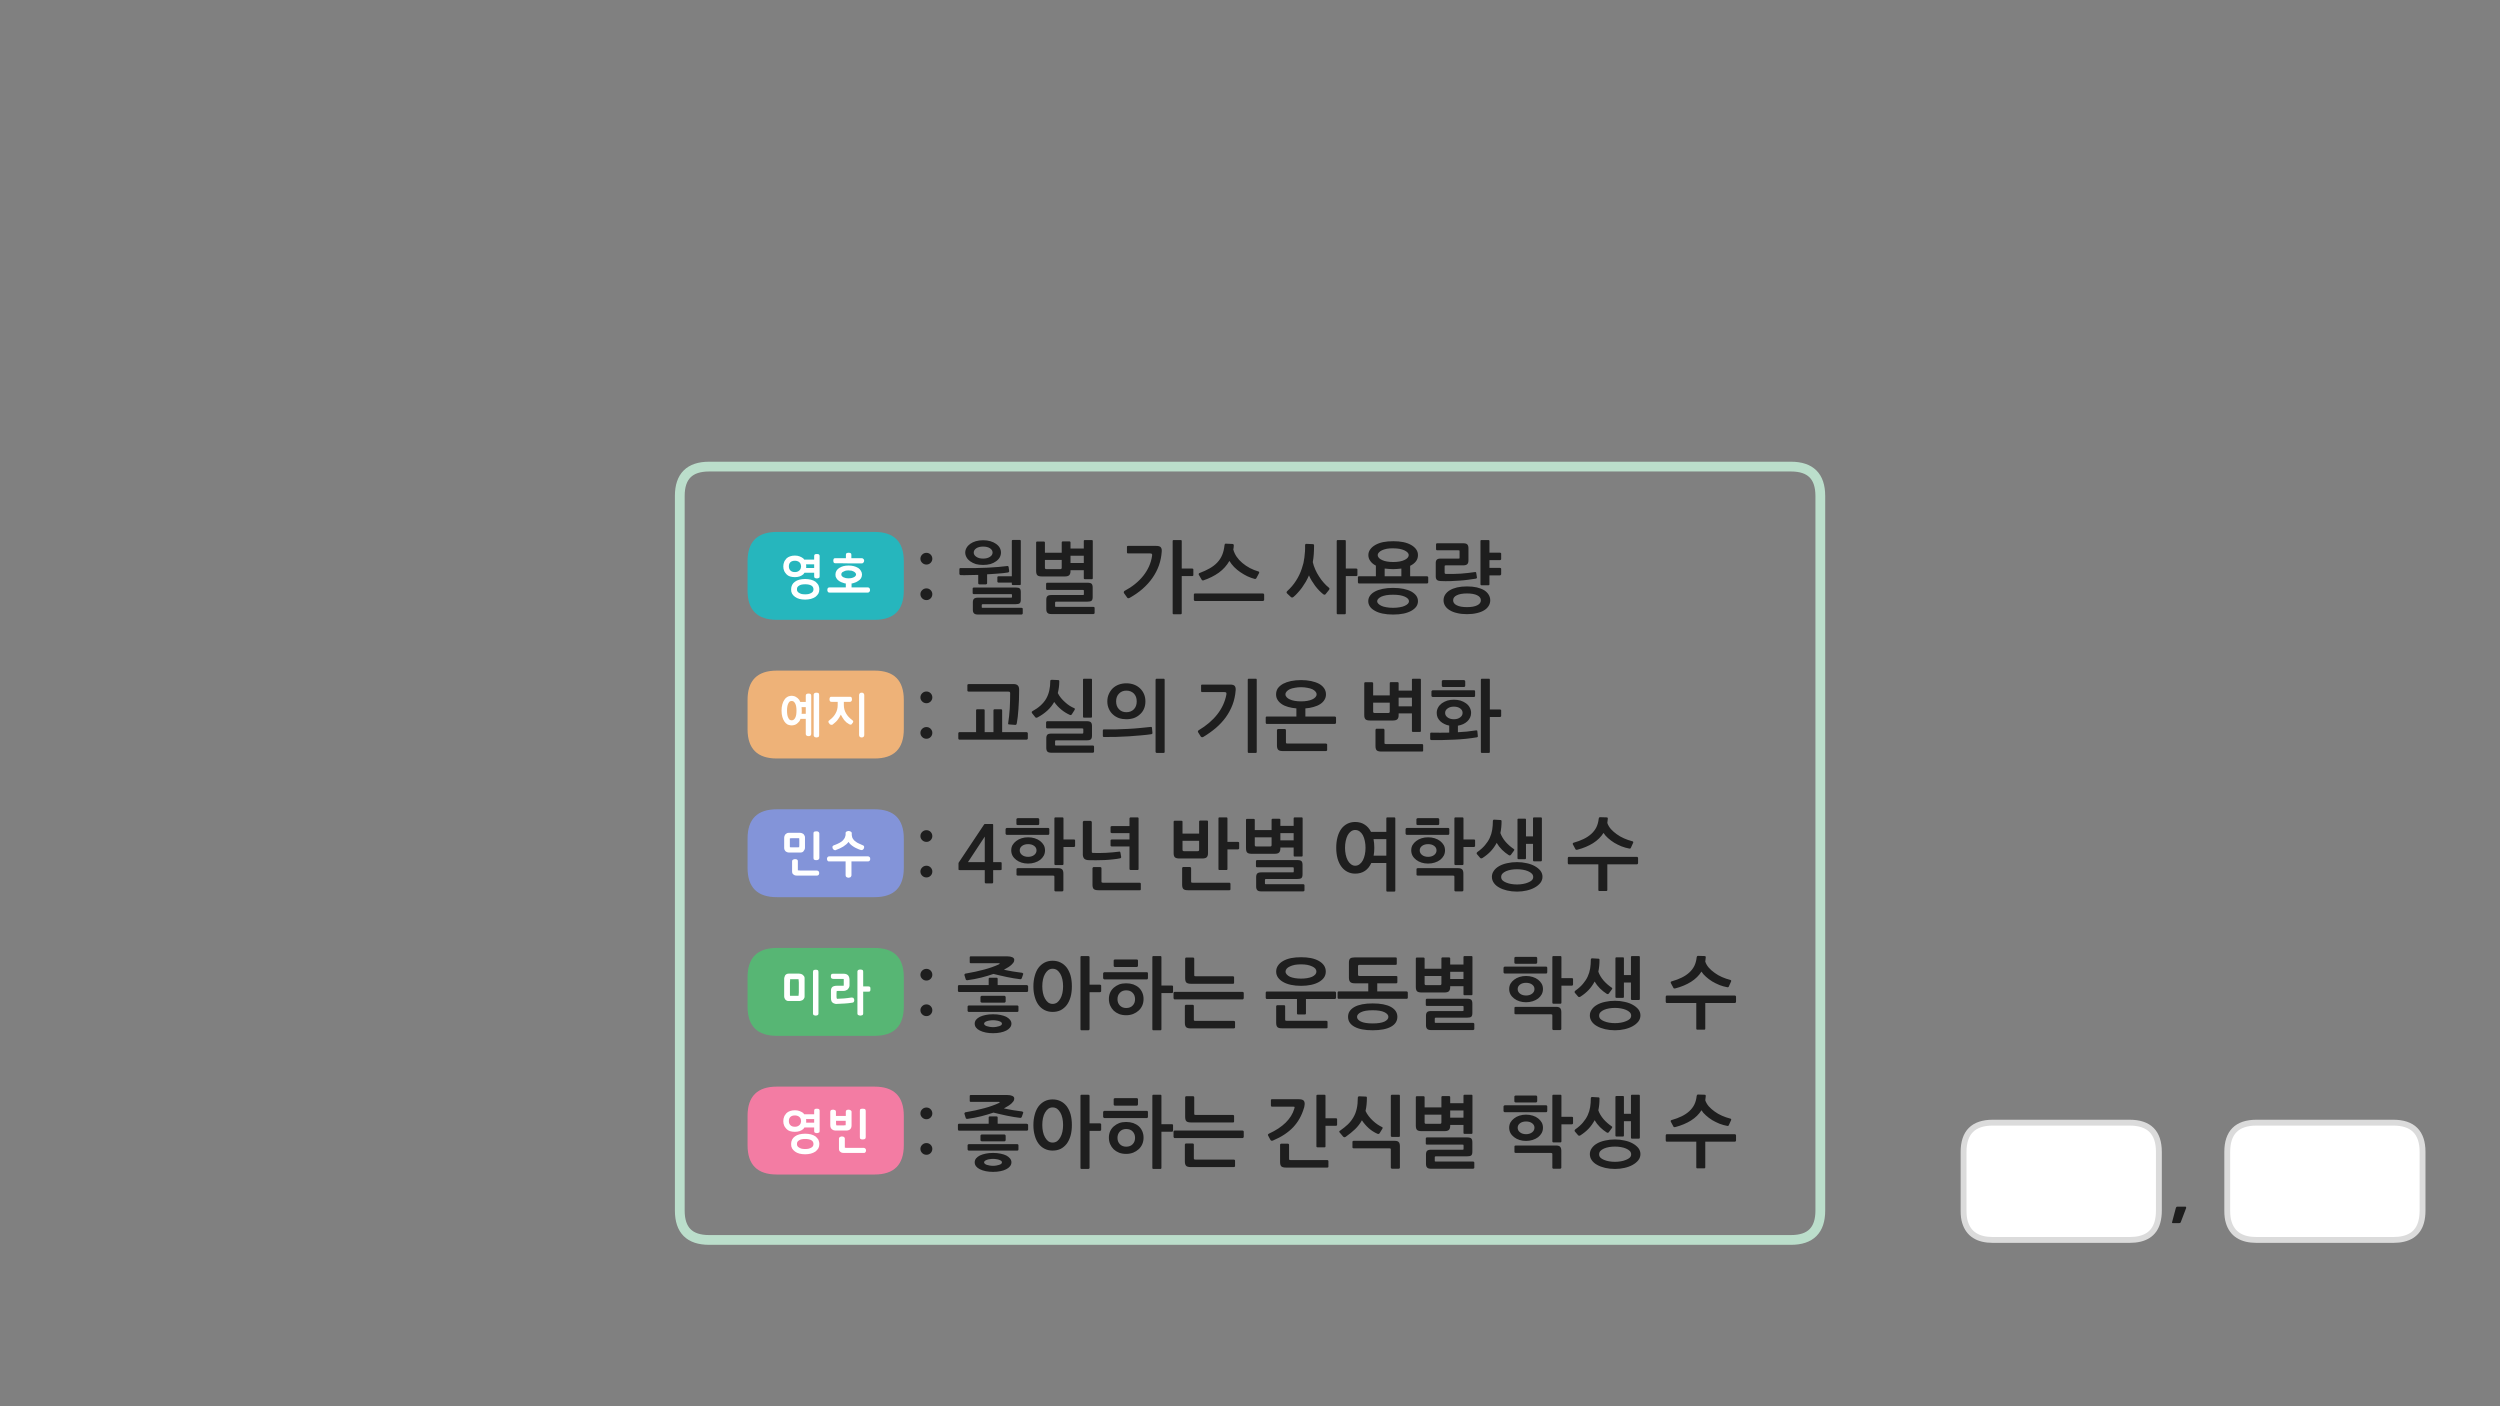 
<svg xmlns="http://www.w3.org/2000/svg" version="1.1" xmlns:xlink="http://www.w3.org/1999/xlink" preserveAspectRatio="none" x="0px" y="0px" width="1280px" height="720px" viewBox="0 0 1280 720">
<rect x="0" y="0" width="1280" height="720" fill="#808080" stroke="none"/>
<defs>
<g id="Layer0_0_FILL">
<path fill="#1E1E1E" stroke="none" d="
M 1119.3 618.55
Q 1119.35 618.35 1119.3 618.05 1119.3 617.8 1118.8 617.8
L 1114.9 617.8
Q 1114.45 617.8 1114.3 618 1114.15 618.25 1114.05 618.45
L 1112.1 625.75
Q 1112 625.95 1112.15 626.1 1112.25 626.25 1112.45 626.25
L 1115.65 626.25
Q 1115.9 626.25 1116.2 626.15 1116.4 626.05 1116.55 625.75
L 1119.3 618.55
M 472.15 590.35
Q 473.05 591.25 474.35 591.25 475.6 591.25 476.5 590.35 477.35 589.45 477.35 588.2 477.35 587.05 476.5 586.15 475.6 585.25 474.35 585.25 473.05 585.25 472.15 586.15 471.25 587.05 471.25 588.2 471.25 589.45 472.15 590.35
M 474.35 567.05
Q 473.05 567.05 472.15 567.95 471.25 568.85 471.25 570.1 471.25 571.25 472.15 572.15 473.05 573.05 474.35 573.05 475.6 573.05 476.5 572.15 477.35 571.25 477.35 570.1 477.35 568.85 476.5 567.95 475.6 567.05 474.35 567.05
M 472.15 515.15
Q 471.25 516.05 471.25 517.2 471.25 518.45 472.15 519.35 473.05 520.25 474.35 520.25 475.6 520.25 476.5 519.35 477.35 518.45 477.35 517.2 477.35 516.05 476.5 515.15 475.6 514.25 474.35 514.25 473.05 514.25 472.15 515.15
M 476.5 501.15
Q 477.35 500.25 477.35 499.1 477.35 497.85 476.5 496.95 475.6 496.05 474.35 496.05 473.05 496.05 472.15 496.95 471.25 497.85 471.25 499.1 471.25 500.25 472.15 501.15 473.05 502.05 474.35 502.05 475.6 502.05 476.5 501.15
M 474.35 443.25
Q 473.05 443.25 472.15 444.15 471.25 445.05 471.25 446.2 471.25 447.45 472.15 448.35 473.05 449.25 474.35 449.25 475.6 449.25 476.5 448.35 477.35 447.45 477.35 446.2 477.35 445.05 476.5 444.15 475.6 443.25 474.35 443.25
M 477.35 428.1
Q 477.35 426.85 476.5 425.95 475.6 425.05 474.35 425.05 473.05 425.05 472.15 425.95 471.25 426.85 471.25 428.1 471.25 429.25 472.15 430.15 473.05 431.05 474.35 431.05 475.6 431.05 476.5 430.15 477.35 429.25 477.35 428.1
M 606.85 585.65
Q 606.65 585.8 606.65 586.05
L 606.65 594.7
Q 606.65 596.25 607.3 596.9 607.9 597.55 609.75 597.55
L 631.75 597.55
Q 631.95 597.55 632.15 597.4 632.35 597.3 632.35 597.05
L 632.35 594.2
Q 632.35 594 632.15 593.85 631.95 593.7 631.75 593.7
L 612 593.7
Q 611.6 593.7 611.45 593.6 611.25 593.5 611.25 593.05
L 611.25 586.05
Q 611.25 585.8 611.1 585.65 610.9 585.45 610.65 585.45
L 607.25 585.45
Q 607 585.45 606.85 585.65
M 601.45 578.85
Q 600.85 578.85 600.85 579.4
L 600.85 582.05
Q 600.85 582.25 601 582.45 601.15 582.7 601.45 582.7
L 636.2 582.7
Q 636.45 582.7 636.6 582.45 636.8 582.25 636.8 582.05
L 636.8 579.4
Q 636.8 579.2 636.6 579 636.45 578.85 636.2 578.85
L 601.45 578.85
M 584.85 579.2
Q 584.2 577.7 583.05 576.65 581.85 575.6 580.2 575 578.55 574.45 576.6 574.45 574.65 574.45 573.05 575 571.45 575.65 570.25 576.7 569.05 577.75 568.4 579.2 567.75 580.7 567.75 582.45 567.75 584.3 568.4 585.8 569.05 587.3 570.2 588.45 571.4 589.55 573 590.2 574.65 590.8 576.6 590.8 578.55 590.8 580.2 590.15 581.8 589.5 583 588.4 584.2 587.3 584.85 585.8 585.5 584.3 585.5 582.45 585.5 580.65 584.85 579.2
M 573.35 579.35
Q 574.6 578.05 576.6 578.05 578.75 578.05 579.95 579.35 581.15 580.6 581.15 582.6 581.15 584.55 579.95 585.8 578.75 587.1 576.6 587.1 574.6 587.1 573.35 585.8 572.15 584.55 572.15 582.6 572.15 580.6 573.35 579.35
M 570.2 565.45
Q 570.2 565.75 570.4 565.9 570.6 566.1 570.8 566.1
L 582 566.1
Q 582.3 566.1 582.5 565.85 582.65 565.65 582.65 565.45
L 582.65 562.85
Q 582.65 562.65 582.45 562.4 582.25 562.25 582 562.25
L 570.8 562.25
Q 570.6 562.25 570.4 562.4 570.2 562.55 570.2 562.85
L 570.2 565.45
M 606.95 561.4
Q 606.8 561.6 606.8 561.8
L 606.8 571.85
Q 606.8 573.4 607.4 574.05 608.05 574.7 609.85 574.7
L 631.3 574.7
Q 631.5 574.7 631.7 574.6 631.85 574.45 631.85 574.2
L 631.85 571.35
Q 631.85 571.15 631.7 571 631.5 570.85 631.3 570.85
L 612.2 570.85
Q 611.75 570.85 611.6 570.75 611.45 570.65 611.45 570.25
L 611.45 561.8
Q 611.45 561.6 611.25 561.4 611.05 561.25 610.8 561.25
L 607.35 561.25
Q 607.15 561.25 606.95 561.4
M 590.55 560.5
Q 590 560.5 590 561.05
L 590 597.95
Q 590 598.5 590.55 598.5
L 594.1 598.5
Q 594.65 598.5 594.65 597.95
L 594.65 579.45 600 579.45
Q 600.25 579.45 600.45 579.3 600.6 579.1 600.6 578.9
L 600.6 576.1
Q 600.6 575.85 600.45 575.7 600.25 575.6 600 575.6
L 594.65 575.6 594.65 561.05
Q 594.65 560.5 594.1 560.5
L 590.55 560.5
M 583.05 505.65
Q 581.85 504.6 580.2 504 578.55 503.45 576.6 503.45 574.65 503.45 573.05 504 571.45 504.65 570.25 505.7 569.05 506.75 568.4 508.2 567.75 509.7 567.75 511.45 567.75 513.3 568.4 514.8 569.05 516.3 570.2 517.45 571.4 518.55 573 519.2 574.65 519.8 576.6 519.8 578.55 519.8 580.2 519.15 581.8 518.5 583 517.4 584.2 516.3 584.85 514.8 585.5 513.3 585.5 511.45 585.5 509.65 584.85 508.2 584.2 506.7 583.05 505.65
M 573.35 514.8
Q 572.15 513.55 572.15 511.6 572.15 509.6 573.35 508.35 574.6 507.05 576.6 507.05 578.75 507.05 579.95 508.35 581.15 509.6 581.15 511.6 581.15 513.55 579.95 514.8 578.75 516.1 576.6 516.1 574.6 516.1 573.35 514.8
M 611.1 514.65
Q 610.9 514.45 610.65 514.45
L 607.25 514.45
Q 607 514.45 606.85 514.65 606.65 514.8 606.65 515.05
L 606.65 523.7
Q 606.65 525.25 607.3 525.9 607.9 526.55 609.75 526.55
L 631.75 526.55
Q 631.95 526.55 632.15 526.4 632.35 526.3 632.35 526.05
L 632.35 523.2
Q 632.35 523 632.15 522.85 631.95 522.7 631.75 522.7
L 612 522.7
Q 611.6 522.7 611.45 522.6 611.25 522.5 611.25 522.05
L 611.25 515.05
Q 611.25 514.8 611.1 514.65
M 636.8 511.05
L 636.8 508.4
Q 636.8 508.2 636.6 508 636.45 507.85 636.2 507.85
L 601.45 507.85
Q 600.85 507.85 600.85 508.4
L 600.85 511.05
Q 600.85 511.25 601 511.45 601.15 511.7 601.45 511.7
L 636.2 511.7
Q 636.45 511.7 636.6 511.45 636.8 511.25 636.8 511.05
M 534.8 563.85
Q 533 564.8 531.7 566.5 530.45 568.2 529.8 570.65 529.1 573.05 529.1 576.1 529.1 579 529.8 581.4 530.45 583.8 531.7 585.5 533 587.25 534.8 588.15 536.65 589.1 538.95 589.1 541.25 589.1 543.1 588.2 544.9 587.25 546.2 585.55 547.45 583.85 548.15 581.4 548.8 579 548.8 576 548.8 573 548.15 570.55 547.45 568.15 546.2 566.45 544.9 564.75 543.1 563.85 541.25 562.9 538.95 562.9 536.65 562.9 534.8 563.85
M 538.95 567
Q 540.2 567 541.25 567.7 542.2 568.45 542.9 569.65 543.6 570.85 543.95 572.5 544.3 574.15 544.3 576 544.3 577.8 543.95 579.45 543.6 581.1 542.9 582.3 542.2 583.55 541.25 584.3 540.2 585 538.95 585 537.7 585 536.7 584.3 535.75 583.55 535.05 582.3 534.35 581.1 534 579.45 533.65 577.8 533.65 576 533.65 574.15 534 572.5 534.35 570.85 535.05 569.65 535.75 568.45 536.7 567.7 537.7 567 538.95 567
M 565.5 568.75
Q 565.25 568.75 565.05 568.95 564.8 569.15 564.8 569.35
L 564.8 571.8
Q 564.8 572.05 565.05 572.25 565.25 572.45 565.5 572.45
L 587.2 572.45
Q 587.4 572.45 587.6 572.25 587.75 572.05 587.75 571.85
L 587.75 569.35
Q 587.75 569.1 587.6 568.95 587.4 568.75 587.2 568.75
L 565.5 568.75
M 553.75 560.5
Q 553.2 560.5 553.2 561.05
L 553.2 597.95
Q 553.2 598.5 553.75 598.5
L 557.25 598.5
Q 557.45 598.5 557.65 598.3 557.85 598.2 557.85 597.95
L 557.85 579 563.2 579
Q 563.4 579 563.6 578.85 563.8 578.65 563.8 578.45
L 563.8 575.65
Q 563.8 575.45 563.6 575.3 563.4 575.15 563.2 575.15
L 557.85 575.15 557.85 561.05
Q 557.85 560.8 557.65 560.65 557.45 560.5 557.25 560.5
L 553.75 560.5
M 504.7 590.65
Q 503 591 501.7 591.6 500.45 592.25 499.75 593.1 499.05 594 499.05 595.1 499.05 596.25 499.75 597.15 500.45 598.05 501.7 598.65 503 599.3 504.7 599.65 506.4 600 508.45 600 510.5 600 512.2 599.65 513.95 599.3 515.2 598.65 516.4 598.05 517.1 597.15 517.85 596.25 517.85 595.1 517.85 594 517.1 593.1 516.4 592.25 515.2 591.6 513.95 591 512.2 590.65 510.5 590.3 508.45 590.3 506.4 590.3 504.7 590.65
M 506.7 593.5
Q 507.55 593.35 508.45 593.35 509.35 593.35 510.15 593.5 511 593.6 511.6 593.85 512.25 594.05 512.65 594.4 513 594.7 513 595.1 513 595.55 512.65 595.85 512.25 596.2 511.6 596.4 511 596.6 510.15 596.75 509.35 596.9 508.45 596.9 507.55 596.9 506.7 596.75 505.9 596.6 505.25 596.4 504.6 596.2 504.25 595.85 503.85 595.55 503.85 595.1 503.85 594.7 504.25 594.4 504.6 594.05 505.25 593.85 505.9 593.6 506.7 593.5
M 496.05 585.8
Q 495.8 585.8 495.6 586 495.4 586.2 495.4 586.4
L 495.4 588.5
Q 495.4 588.7 495.6 588.9 495.75 589.1 496 589.1
L 520.85 589.1
Q 521.1 589.1 521.3 588.95 521.45 588.75 521.45 588.5
L 521.45 586.4
Q 521.45 586.15 521.3 586 521.1 585.8 520.85 585.8
L 496.05 585.8
M 502.65 580.85
Q 502.45 580.85 502.25 581.05 502 581.2 502 581.5
L 502 583.75
Q 502 584.05 502.25 584.2 502.45 584.35 502.65 584.35
L 514.25 584.35
Q 514.55 584.35 514.7 584.15 514.9 583.95 514.9 583.7
L 514.9 581.55
Q 514.9 581.25 514.7 581.1 514.5 580.85 514.25 580.85
L 502.65 580.85
M 506.2 572.2
L 506.2 575.35 491.05 575.35
Q 490.75 575.35 490.6 575.55 490.45 575.7 490.45 575.95
L 490.45 578.3
Q 490.45 578.5 490.6 578.7 490.75 578.9 491.05 578.9
L 525.8 578.9
Q 526.05 578.9 526.2 578.7 526.4 578.5 526.4 578.3
L 526.4 575.95
Q 526.4 575.75 526.15 575.55 525.85 575.35 525.65 575.35
L 510.8 575.35 510.8 572.2
Q 510.8 571.6 510.25 571.6
L 506.8 571.6
Q 506.2 571.6 506.2 572.2
M 516.2 567.95
Q 514.95 567.75 514 567.5 515.25 566.85 516.25 566.2 517.2 565.6 517.9 564.95 518.25 564.6 518.8 563.95 519.3 563.35 519.3 562.45 519.3 561.55 518.3 561.1 517.3 560.65 515.75 560.65
L 497 560.65
Q 496.5 560.65 496.5 561.2
L 496.5 563.65
Q 496.5 564.15 497 564.15
L 511.25 564.15
Q 511.95 564.15 511.85 564.4 511.75 564.6 511.2 564.85 508.05 566.3 503.95 567.4 499.8 568.55 494.25 569.5 494.05 569.55 493.9 569.8 493.7 570 493.8 570.3
L 494.45 572.4
Q 494.6 572.95 495.4 572.85 498.9 572.4 502.3 571.55 505.65 570.7 508.65 569.65 510.25 570.1 512 570.45 513.8 570.85 515.6 571.25 517.4 571.6 519.1 571.9 520.8 572.2 522.3 572.35 522.65 572.4 522.85 572.25 523.05 572.05 523.15 571.85
L 523.85 569.85
Q 524 569.5 523.8 569.35 523.6 569.15 523.3 569.05 522.25 568.95 521.05 568.75 519.85 568.6 518.65 568.4 517.4 568.2 516.2 567.95
M 521.3 517.95
Q 521.45 517.75 521.45 517.5
L 521.45 515.4
Q 521.45 515.15 521.3 515 521.1 514.8 520.85 514.8
L 496.05 514.8
Q 495.8 514.8 495.6 515 495.4 515.2 495.4 515.4
L 495.4 517.5
Q 495.4 517.7 495.6 517.9 495.75 518.1 496 518.1
L 520.85 518.1
Q 521.1 518.1 521.3 517.95
M 514.7 513.15
Q 514.9 512.95 514.9 512.7
L 514.9 510.55
Q 514.9 510.25 514.7 510.1 514.5 509.85 514.25 509.85
L 502.65 509.85
Q 502.45 509.85 502.25 510.05 502 510.2 502 510.5
L 502 512.75
Q 502 513.05 502.25 513.2 502.45 513.35 502.65 513.35
L 514.25 513.35
Q 514.55 513.35 514.7 513.15
M 512.2 519.65
Q 510.5 519.3 508.45 519.3 506.4 519.3 504.7 519.65 503 520 501.7 520.6 500.45 521.25 499.75 522.1 499.05 523 499.05 524.1 499.05 525.25 499.75 526.15 500.45 527.05 501.7 527.65 503 528.3 504.7 528.65 506.4 529 508.45 529 510.5 529 512.2 528.65 513.95 528.3 515.2 527.65 516.4 527.05 517.1 526.15 517.85 525.25 517.85 524.1 517.85 523 517.1 522.1 516.4 521.25 515.2 520.6 513.95 520 512.2 519.65
M 504.25 523.4
Q 504.6 523.05 505.25 522.85 505.9 522.6 506.7 522.5 507.55 522.35 508.45 522.35 509.35 522.35 510.15 522.5 511 522.6 511.6 522.85 512.25 523.05 512.65 523.4 513 523.7 513 524.1 513 524.55 512.65 524.85 512.25 525.2 511.6 525.4 511 525.6 510.15 525.75 509.35 525.9 508.45 525.9 507.55 525.9 506.7 525.75 505.9 525.6 505.25 525.4 504.6 525.2 504.25 524.85 503.85 524.55 503.85 524.1 503.85 523.7 504.25 523.4
M 526.15 504.55
Q 525.85 504.35 525.65 504.35
L 510.8 504.35 510.8 501.2
Q 510.8 500.6 510.25 500.6
L 506.8 500.6
Q 506.2 500.6 506.2 501.2
L 506.2 504.35 491.05 504.35
Q 490.75 504.35 490.6 504.55 490.45 504.7 490.45 504.95
L 490.45 507.3
Q 490.45 507.5 490.6 507.7 490.75 507.9 491.05 507.9
L 525.8 507.9
Q 526.05 507.9 526.2 507.7 526.4 507.5 526.4 507.3
L 526.4 504.95
Q 526.4 504.75 526.15 504.55
M 565.05 501.25
Q 565.25 501.45 565.5 501.45
L 587.2 501.45
Q 587.4 501.45 587.6 501.25 587.75 501.05 587.75 500.85
L 587.75 498.35
Q 587.75 498.1 587.6 497.95 587.4 497.75 587.2 497.75
L 565.5 497.75
Q 565.25 497.75 565.05 497.95 564.8 498.15 564.8 498.35
L 564.8 500.8
Q 564.8 501.05 565.05 501.25
M 557.85 490.05
Q 557.85 489.8 557.65 489.65 557.45 489.5 557.25 489.5
L 553.75 489.5
Q 553.2 489.5 553.2 490.05
L 553.2 526.95
Q 553.2 527.5 553.75 527.5
L 557.25 527.5
Q 557.45 527.5 557.65 527.3 557.85 527.2 557.85 526.95
L 557.85 508 563.2 508
Q 563.4 508 563.6 507.85 563.8 507.65 563.8 507.45
L 563.8 504.65
Q 563.8 504.45 563.6 504.3 563.4 504.15 563.2 504.15
L 557.85 504.15 557.85 490.05
M 543.1 492.85
Q 541.25 491.9 538.95 491.9 536.65 491.9 534.8 492.85 533 493.8 531.7 495.5 530.45 497.2 529.8 499.65 529.1 502.05 529.1 505.1 529.1 508 529.8 510.4 530.45 512.8 531.7 514.5 533 516.25 534.8 517.15 536.65 518.1 538.95 518.1 541.25 518.1 543.1 517.2 544.9 516.25 546.2 514.55 547.45 512.85 548.15 510.4 548.8 508 548.8 505 548.8 502 548.15 499.55 547.45 497.15 546.2 495.45 544.9 493.75 543.1 492.85
M 543.95 501.5
Q 544.3 503.15 544.3 505 544.3 506.8 543.95 508.45 543.6 510.1 542.9 511.3 542.2 512.55 541.25 513.3 540.2 514 538.95 514 537.7 514 536.7 513.3 535.75 512.55 535.05 511.3 534.35 510.1 534 508.45 533.65 506.8 533.65 505 533.65 503.15 534 501.5 534.35 499.85 535.05 498.65 535.75 497.45 536.7 496.7 537.7 496 538.95 496 540.2 496 541.25 496.7 542.2 497.45 542.9 498.65 543.6 499.85 543.95 501.5
M 497 489.65
Q 496.5 489.65 496.5 490.2
L 496.5 492.65
Q 496.5 493.15 497 493.15
L 511.25 493.15
Q 511.95 493.15 511.85 493.4 511.75 493.6 511.2 493.85 508.05 495.3 503.95 496.4 499.8 497.55 494.25 498.5 494.05 498.55 493.9 498.8 493.7 499 493.8 499.3
L 494.45 501.4
Q 494.6 501.95 495.4 501.85 498.9 501.4 502.3 500.55 505.65 499.7 508.65 498.65 510.25 499.1 512 499.45 513.8 499.85 515.6 500.25 517.4 500.6 519.1 500.9 520.8 501.2 522.3 501.35 522.65 501.4 522.85 501.25 523.05 501.05 523.15 500.85
L 523.85 498.85
Q 524 498.5 523.8 498.35 523.6 498.15 523.3 498.05 522.25 497.95 521.05 497.75 519.85 497.6 518.65 497.4 517.4 497.2 516.2 496.95 514.95 496.75 514 496.5 515.25 495.85 516.25 495.2 517.2 494.6 517.9 493.95 518.25 493.6 518.8 492.95 519.3 492.35 519.3 491.45 519.3 490.55 518.3 490.1 517.3 489.65 515.75 489.65
L 497 489.65
M 503.95 422
Q 503.85 422.1 503.65 422.45
L 491.25 441.05
Q 491.1 441.2 490.95 441.5 490.75 441.8 490.75 442.05
L 490.75 445.05
Q 490.75 445.35 490.9 445.4 491.05 445.5 491.4 445.5
L 504.2 445.5 504.2 451.6
Q 504.2 452 504.35 452.15 504.5 452.3 504.95 452.3
L 507.85 452.3
Q 508.25 452.3 508.35 452.15 508.5 452.05 508.5 451.6
L 508.5 445.5 512.2 445.5
Q 512.55 445.5 512.7 445.4 512.85 445.3 512.85 444.9
L 512.85 442
Q 512.85 441.6 512.7 441.5 512.55 441.4 512.2 441.4
L 508.5 441.4 508.5 422.5
Q 508.5 422.15 508.45 422.05 508.4 421.9 508.1 421.9
L 504.45 421.9
Q 504.05 421.9 503.95 422
M 495.6 441.4
L 504.2 428.35 504.2 441.4 495.6 441.4
M 543.85 445.15
Q 543.25 444.5 541.75 444.5
L 521 444.5
Q 520.8 444.5 520.6 444.65 520.45 444.8 520.45 445.05
L 520.45 447.8
Q 520.45 448 520.6 448.15 520.8 448.3 521 448.3
L 539.05 448.3
Q 539.5 448.3 539.65 448.4 539.85 448.5 539.85 448.95
L 539.85 455.85
Q 539.85 456.05 540 456.2 540.2 456.4 540.45 456.4
L 543.85 456.4
Q 544.05 456.4 544.25 456.2 544.45 456.05 544.45 455.85
L 544.45 447.3
Q 544.45 445.8 543.85 445.15
M 532.55 430.6
Q 531.4 429.7 529.8 429.2 528.2 428.7 526.4 428.7 524.6 428.7 523 429.2 521.45 429.7 520.3 430.6 519.1 431.5 518.4 432.7 517.75 433.9 517.75 435.4 517.75 436.85 518.4 438.1 519.1 439.35 520.3 440.25 521.45 441.15 523 441.65 524.55 442.15 526.35 442.15 528.2 442.15 529.75 441.65 531.35 441.15 532.55 440.25 533.7 439.35 534.4 438.1 535.05 436.85 535.05 435.4 535.05 433.9 534.4 432.7 533.7 431.5 532.55 430.6
M 530.7 435.4
Q 530.7 436.8 529.5 437.75 528.25 438.7 526.4 438.7 525.45 438.7 524.65 438.45 523.85 438.2 523.3 437.75 522.7 437.3 522.4 436.7 522.1 436.1 522.1 435.4 522.1 434 523.3 433.1 524.5 432.2 526.4 432.2 528.3 432.2 529.5 433.1 530.7 434 530.7 435.4
M 537.1 427.25
Q 537.25 427.05 537.25 426.85
L 537.25 424.55
Q 537.25 424.3 537.1 424.1 536.9 423.9 536.65 423.9
L 515.5 423.9
Q 515.3 423.9 515.05 424.15 514.85 424.35 514.85 424.55
L 514.85 426.8
Q 514.85 427.05 515.05 427.2 515.25 427.45 515.45 427.45
L 536.65 427.45
Q 536.9 427.45 537.1 427.25
M 540.4 418.5
Q 539.85 418.5 539.85 419.05
L 539.85 442.3
Q 539.85 442.9 540.4 442.9
L 543.95 442.9
Q 544.5 442.9 544.5 442.35
L 544.5 433.65 549.85 433.65
Q 550.1 433.65 550.3 433.45 550.45 433.3 550.45 433.1
L 550.45 430.25
Q 550.45 430.05 550.3 429.95 550.1 429.8 549.85 429.8
L 544.5 429.8 544.5 419.05
Q 544.5 418.5 543.95 418.5
L 540.4 418.5
M 531.9 419.1
Q 531.7 418.9 531.45 418.9
L 521 418.9
Q 520.85 418.9 520.6 419.1 520.4 419.25 520.4 419.5
L 520.4 421.8
Q 520.4 422.1 520.6 422.3 520.85 422.45 521 422.45
L 531.45 422.45
Q 531.75 422.45 531.95 422.2 532.1 422 532.1 421.75
L 532.1 419.55
Q 532.1 419.3 531.9 419.1
M 594.65 490.05
Q 594.65 489.5 594.1 489.5
L 590.55 489.5
Q 590 489.5 590 490.05
L 590 526.95
Q 590 527.5 590.55 527.5
L 594.1 527.5
Q 594.65 527.5 594.65 526.95
L 594.65 508.45 600 508.45
Q 600.25 508.45 600.45 508.3 600.6 508.1 600.6 507.9
L 600.6 505.1
Q 600.6 504.85 600.45 504.7 600.25 504.6 600 504.6
L 594.65 504.6 594.65 490.05
M 607.35 490.25
Q 607.15 490.25 606.95 490.4 606.8 490.6 606.8 490.8
L 606.8 500.85
Q 606.8 502.4 607.4 503.05 608.05 503.7 609.85 503.7
L 631.3 503.7
Q 631.5 503.7 631.7 503.6 631.85 503.45 631.85 503.2
L 631.85 500.35
Q 631.85 500.15 631.7 500 631.5 499.85 631.3 499.85
L 612.2 499.85
Q 611.75 499.85 611.6 499.75 611.45 499.65 611.45 499.25
L 611.45 490.8
Q 611.45 490.6 611.25 490.4 611.05 490.25 610.8 490.25
L 607.35 490.25
M 570.4 491.4
Q 570.2 491.55 570.2 491.85
L 570.2 494.45
Q 570.2 494.75 570.4 494.9 570.6 495.1 570.8 495.1
L 582 495.1
Q 582.3 495.1 582.5 494.85 582.65 494.65 582.65 494.45
L 582.65 491.85
Q 582.65 491.65 582.45 491.4 582.25 491.25 582 491.25
L 570.8 491.25
Q 570.6 491.25 570.4 491.4
M 583.95 452.1
Q 583.75 451.95 583.55 451.95
L 564.7 451.95
Q 564.3 451.95 564.15 451.85 563.95 451.7 563.95 451.3
L 563.95 444.55
Q 563.95 444.3 563.8 444.15 563.6 443.95 563.35 443.95
L 559.9 443.95
Q 559.7 443.95 559.55 444.15 559.35 444.35 559.35 444.55
L 559.35 452.95
Q 559.35 454.5 559.95 455.15 560.6 455.8 562.45 455.8
L 583.6 455.8
Q 584.1 455.8 584.1 455.3
L 584.1 452.45
Q 584.1 452.3 583.95 452.1
M 572.95 436.05
Q 571.45 436.25 569.7 436.4 567.95 436.55 566.15 436.65 564.4 436.7 562.7 436.75 561 436.75 559.7 436.7 559.3 436.7 559.15 436.6 559 436.5 559 436.05
L 559 420.85
Q 559 420.7 558.8 420.5 558.6 420.3 558.4 420.3
L 554.95 420.3
Q 554.75 420.3 554.6 420.5 554.4 420.7 554.4 420.85
L 554.4 437.45
Q 554.4 438.65 555 439.5 555.65 440.3 557.25 440.4 559 440.45 561.1 440.45 563.25 440.4 565.5 440.35 567.7 440.25 569.8 440 571.9 439.8 573.55 439.45 573.75 439.4 573.9 439.25 574.05 439.1 574.05 438.8
L 573.65 436.5
Q 573.6 436.25 573.45 436.1 573.25 435.95 572.95 436.05
M 578.9 418.5
Q 578.65 418.5 578.5 418.65 578.3 418.8 578.3 419.05
L 578.3 422.95 569.2 422.95
Q 569 422.95 568.8 423.1 568.6 423.25 568.6 423.45
L 568.6 426.05
Q 568.6 426.25 568.8 426.4 569 426.55 569.2 426.55
L 578.3 426.55 578.3 429.8 569.2 429.8
Q 569 429.8 568.8 429.95 568.6 430.1 568.6 430.3
L 568.6 432.9
Q 568.6 433.1 568.8 433.25 569 433.4 569.2 433.4
L 578.3 433.4 578.3 444.95
Q 578.3 445.15 578.5 445.3 578.65 445.45 578.9 445.45
L 582.4 445.45
Q 582.95 445.45 582.95 444.95
L 582.95 419.05
Q 582.95 418.5 582.4 418.5
L 578.9 418.5
M 609.65 444.1
Q 609.45 443.9 609.25 443.9
L 605.8 443.9
Q 605.6 443.9 605.4 444.1 605.25 444.3 605.25 444.5
L 605.25 452.95
Q 605.25 454.5 605.85 455.15 606.45 455.8 608.25 455.8
L 629.45 455.8
Q 629.65 455.8 629.8 455.7 630 455.55 630 455.3
L 630 452.45
Q 630 452.3 629.8 452.1 629.65 451.95 629.45 451.95
L 610.6 451.95
Q 610.15 451.95 610 451.85 609.85 451.7 609.85 451.3
L 609.85 444.5
Q 609.85 444.25 609.65 444.1
M 614.1 420.25
Q 613.95 420.4 613.95 420.65
L 613.95 426.8 605.45 426.8 605.45 420.7
Q 605.45 420.45 605.3 420.35 605.1 420.2 604.9 420.2
L 601.45 420.2
Q 601.25 420.2 601.1 420.35 600.9 420.45 600.9 420.7
L 600.9 436.75
Q 600.9 438.35 601.55 438.95 602.2 439.55 603.95 439.55
L 615.5 439.55
Q 617.25 439.55 617.85 438.9 618.5 438.25 618.5 436.85
L 618.5 420.65
Q 618.5 420.4 618.35 420.25 618.2 420.1 618 420.1
L 614.45 420.1
Q 614.3 420.1 614.1 420.25
M 613.95 430.5
L 613.95 435.1
Q 613.95 435.8 613.2 435.8
L 606.2 435.8
Q 605.45 435.8 605.45 435.1
L 605.45 430.5 613.95 430.5
M 628.45 419.05
Q 628.45 418.5 627.9 418.5
L 624.35 418.5
Q 623.85 418.5 623.85 419.05
L 623.85 444.95
Q 623.85 445.45 624.35 445.45
L 627.9 445.45
Q 628.45 445.45 628.45 444.95
L 628.45 434.9 633.85 434.9
Q 634.05 434.9 634.25 434.7 634.45 434.6 634.45 434.4
L 634.45 431.5
Q 634.45 431.3 634.25 431.15 634.05 431.05 633.85 431.05
L 628.45 431.05 628.45 419.05
M 642.95 347.5
L 639.4 347.5
Q 638.85 347.5 638.85 348.05
L 638.85 384.95
Q 638.85 385.5 639.4 385.5
L 642.95 385.5
Q 643.45 385.5 643.45 384.95
L 643.45 348.05
Q 643.45 347.5 642.95 347.5
M 632.2 351.25
Q 631.65 350.5 629.85 350.5
L 615.55 350.5
Q 614.95 350.5 614.95 351
L 614.95 353.8
Q 614.95 354.35 615.55 354.35
L 626.85 354.35
Q 627.6 354.35 627.8 354.6 628.05 354.85 627.9 355.65 626.85 361.15 623.25 365.75 619.65 370.35 613.7 373.9 613.45 374.05 613.35 374.35 613.25 374.65 613.45 374.95
L 614.8 377.1
Q 615 377.4 615.4 377.45 615.75 377.5 616.1 377.3 619.6 375.2 622.55 372.7 625.45 370.2 627.6 367.25 629.75 364.25 631.05 360.85 632.35 357.4 632.65 353.5 632.8 352 632.2 351.25
M 583.6 352.35
Q 582.3 351.15 580.55 350.5 578.75 349.85 576.7 349.85 574.65 349.85 572.85 350.5 571.1 351.15 569.8 352.35 568.5 353.6 567.75 355.3 566.95 357 566.95 359.1 566.95 361.25 567.75 362.95 568.5 364.65 569.8 365.8 571.1 367 572.85 367.65 574.65 368.25 576.65 368.25 578.75 368.25 580.55 367.65 582.3 367 583.6 365.8 584.95 364.65 585.7 362.95 586.45 361.25 586.45 359.1 586.45 357 585.7 355.3 584.95 353.6 583.6 352.35
M 572.95 355.1
Q 574.4 353.6 576.7 353.6 579.05 353.6 580.55 355.1 582 356.6 582 359.1 582 361.65 580.55 363.15 579.05 364.65 576.7 364.65 574.4 364.65 572.95 363.15 571.45 361.65 571.45 359.1 571.45 356.6 572.95 355.1
M 595.75 347.5
L 592.25 347.5
Q 592 347.5 591.85 347.65 591.65 347.8 591.65 348.05
L 591.65 384.95
Q 591.65 385.2 591.85 385.3 592 385.5 592.25 385.5
L 595.75 385.5
Q 596.3 385.5 596.3 384.95
L 596.3 348.05
Q 596.3 347.5 595.75 347.5
M 647.25 304.5
Q 647.25 304.25 647.05 304.05 646.85 303.85 646.65 303.85
L 611.85 303.85
Q 611.25 303.85 611.25 304.5
L 611.25 307.1
Q 611.25 307.3 611.4 307.5 611.55 307.7 611.85 307.7
L 646.65 307.7
Q 646.85 307.7 647.05 307.5 647.25 307.3 647.25 307.1
L 647.25 304.5
M 565.2 373.45
Q 564.95 373.45 564.8 373.6 564.65 373.8 564.65 374.05
L 564.65 376.75
Q 564.65 377 564.8 377.2 564.95 377.35 565.2 377.35 568.05 377.4 571.4 377.3 574.7 377.2 578 377 581.3 376.8 584.3 376.5 587.3 376.25 589.55 375.9 589.75 375.85 589.9 375.7 590.1 375.5 590.05 375.2
L 589.8 372.6
Q 589.8 372.3 589.5 372.2 589.25 372.15 589.05 372.2 586.6 372.5 583.6 372.75 580.65 373.05 577.5 373.2 574.35 373.35 571.25 373.45 568.05 373.5 565.2 373.45
M 558.55 369.85
Q 558 369.25 556.4 369.25
L 536.2 369.25
Q 535.95 369.25 535.8 369.45 535.6 369.65 535.6 369.85
L 535.6 372.45
Q 535.6 372.65 535.8 372.8 535.95 372.95 536.2 372.95
L 554.1 372.95
Q 554.45 372.95 554.55 373.05 554.65 373.1 554.65 373.55
L 554.65 375.05
Q 554.65 375.4 554.55 375.5 554.45 375.6 554.15 375.6
L 538.35 375.6
Q 536.75 375.6 536.25 376.15 535.7 376.75 535.7 378.05
L 535.7 382.9
Q 535.7 384.2 536.25 384.8 536.8 385.4 538.4 385.4
L 559.65 385.4
Q 559.8 385.4 559.95 385.2 560.15 385.05 560.15 384.85
L 560.15 382.3
Q 560.15 382 559.95 381.85 559.8 381.7 559.6 381.7
L 540.75 381.7
Q 540.4 381.7 540.3 381.65 540.2 381.6 540.2 381.25
L 540.2 379.55
Q 540.2 379.25 540.3 379.15 540.4 379.05 540.7 379.05
L 556.4 379.05
Q 558 379.05 558.55 378.5 559.1 378 559.1 376.6
L 559.1 371.75
Q 559.1 370.4 558.55 369.85
M 548.8 365.7
L 550.15 363.55
Q 550.6 362.8 549.95 362.55 548.85 362.1 547.65 361.35 546.5 360.6 545.4 359.6 544.25 358.6 543.25 357.4 542.25 356.2 541.6 354.85 541.95 353.45 542.15 351.95 542.35 350.5 542.35 348.8 542.35 348.2 541.8 348.2
L 538.4 348.05
Q 538.2 348.05 537.95 348.2 537.75 348.35 537.75 348.6 537.75 354.1 535.6 357.8 533.4 361.5 528.65 364.1 528.25 364.3 528.25 364.6 528.2 364.9 528.45 365.2
L 530.05 367.2
Q 530.45 367.75 531.35 367.25 534.05 365.8 536.2 363.85 538.35 361.9 539.75 359.4 541.25 361.55 543.3 363.25 545.4 365 547.8 366.05 548.4 366.3 548.8 365.7
M 559.1 348.05
Q 559.1 347.5 558.6 347.5
L 555 347.5
Q 554.5 347.5 554.5 348.05
L 554.5 366.85
Q 554.5 367.45 555 367.45
L 558.6 367.45
Q 559.1 367.45 559.1 366.9
L 559.1 348.05
M 509.2 363.15
Q 508.65 363.15 508.65 363.75
L 508.65 374.85 504.15 374.85 504.15 363.75
Q 504.15 363.15 503.65 363.15
L 500.3 363.15
Q 499.75 363.15 499.75 363.75
L 499.75 374.85 491.25 374.85
Q 491 374.85 490.8 375.05 490.65 375.2 490.65 375.5
L 490.65 378.1
Q 490.65 378.3 490.8 378.5 491 378.7 491.25 378.7
L 525.6 378.7
Q 525.8 378.7 526.05 378.5 526.25 378.3 526.25 378.1
L 526.25 375.5
Q 526.25 375.25 526.05 375.05 525.8 374.85 525.6 374.85
L 513.1 374.85 513.1 363.75
Q 513.1 363.15 512.55 363.15
L 509.2 363.15
M 517.2 354.95
Q 517.2 356.6 517.15 358.6 517.1 360.65 517 362.7 516.85 364.75 516.65 366.7 516.45 368.65 516.2 370.15 516.1 370.5 516.15 370.65 516.2 370.85 516.55 370.9
L 519.8 371.15
Q 520.15 371.2 520.35 370.95 520.5 370.65 520.6 370.35 521.15 367.4 521.45 362.95 521.8 358.5 521.8 353.1 521.8 351.65 521.1 350.95 520.4 350.25 519.1 350.25
L 495.9 350.25
Q 495.7 350.25 495.5 350.4 495.3 350.5 495.3 350.75
L 495.3 353.6
Q 495.3 353.85 495.5 353.95 495.7 354.1 495.9 354.1
L 516.1 354.1
Q 516.65 354.1 516.95 354.25 517.2 354.4 517.2 354.95
M 522.65 303.15
Q 522.65 301.8 522.1 301.3 521.6 300.8 519.95 300.8
L 498.65 300.8
Q 498.4 300.8 498.2 300.95 498 301.1 498 301.3
L 498 303.7
Q 498 303.9 498.2 304.05 498.4 304.2 498.65 304.2
L 517.65 304.2
Q 518 304.2 518.05 304.3 518.15 304.4 518.15 304.85
L 518.15 305.45
Q 518.15 305.85 518.05 305.9 518 306 517.65 306
L 500.75 306
Q 499.2 306 498.65 306.6 498.1 307.15 498.1 308.4
L 498.1 312.25
Q 498.1 313.5 498.7 314.05 499.25 314.65 500.8 314.65
L 523.1 314.65
Q 523.25 314.65 523.45 314.45 523.65 314.25 523.65 314.05
L 523.65 311.7
Q 523.65 311.45 523.45 311.35 523.25 311.2 523.05 311.2
L 503.2 311.2
Q 502.85 311.2 502.75 311.15 502.65 311.1 502.65 310.65
L 502.65 309.85
Q 502.65 309.55 502.75 309.45 502.85 309.35 503.15 309.35
L 519.95 309.35
Q 521.6 309.35 522.1 308.85 522.65 308.4 522.65 307
L 522.65 303.15
M 559.45 300.85
Q 559.45 299.45 558.9 298.9 558.35 298.35 556.65 298.35
L 536.2 298.35
Q 535.95 298.35 535.8 298.5 535.6 298.7 535.6 298.9
L 535.6 301.55
Q 535.6 301.75 535.8 301.9 535.95 302.05 536.2 302.05
L 554.35 302.05
Q 554.8 302.05 554.85 302.15 554.95 302.25 554.95 302.65
L 554.95 304.05
Q 554.95 304.45 554.85 304.55 554.8 304.65 554.45 304.65
L 538.4 304.65
Q 536.75 304.65 536.25 305.25 535.7 305.8 535.7 307.1
L 535.7 311.9
Q 535.7 313.2 536.3 313.8 536.85 314.4 538.4 314.4
L 559.9 314.4
Q 560.05 314.4 560.25 314.2 560.45 314.05 560.45 313.85
L 560.45 311.3
Q 560.45 311 560.25 310.85 560.05 310.7 559.85 310.7
L 540.8 310.7
Q 540.4 310.7 540.3 310.65 540.2 310.6 540.2 310.25
L 540.2 308.6
Q 540.2 308.25 540.3 308.15 540.4 308.05 540.75 308.05
L 556.65 308.05
Q 558.35 308.05 558.9 307.55 559.45 307.05 559.45 305.65
L 559.45 300.85
M 544.1 277.2
Q 543.9 277.2 543.75 277.35 543.6 277.5 543.6 277.7
L 543.6 283 535 283 535 277.75
Q 535 277.55 534.85 277.4 534.65 277.25 534.45 277.25
L 531 277.25
Q 530.8 277.25 530.65 277.4 530.5 277.55 530.5 277.75
L 530.5 292.3
Q 530.5 293.95 531.15 294.55 531.75 295.15 533.55 295.15
L 545.1 295.15
Q 546.8 295.15 547.45 294.5 548.1 293.8 548.1 292.45
L 548.1 291.95 554.9 291.95 554.9 296
Q 554.9 296.55 555.45 296.55
L 559 296.55
Q 559.5 296.55 559.5 296
L 559.5 277.05
Q 559.5 276.5 559 276.5
L 555.45 276.5
Q 554.9 276.5 554.9 277.05
L 554.9 280.85 548.1 280.85 548.1 277.7
Q 548.1 277.5 547.95 277.35 547.8 277.2 547.55 277.2
L 544.1 277.2
M 535.75 291.4
Q 535 291.4 535 290.7
L 535 286.7 543.6 286.7 543.6 290.7
Q 543.6 291.4 542.85 291.4
L 535.75 291.4
M 548.1 284.55
L 554.9 284.55 554.9 288.25 548.1 288.25 548.1 284.55
M 522.15 276.45
L 518.6 276.45
Q 518.05 276.45 518.05 277
L 518.05 295.05 511.2 295.05
Q 511.05 295.05 510.85 295.15 510.65 295.3 510.65 295.5
L 510.65 297.8
Q 510.65 298 510.85 298.15 511.05 298.3 511.2 298.3
L 518.05 298.3 518.05 299.05
Q 518.05 299.55 518.6 299.55
L 522.15 299.55
Q 522.65 299.55 522.65 299.05
L 522.65 277
Q 522.65 276.45 522.15 276.45
M 491.8 294.45
Q 492.55 294.5 493.65 294.5 494.75 294.5 495.95 294.45 497.15 294.45 498.4 294.4 499.65 294.4 500.85 294.35
L 500.85 298.65
Q 500.85 298.85 501.05 299.05 501.2 299.2 501.45 299.2
L 504.8 299.2
Q 505 299.2 505.2 299.05 505.4 298.85 505.4 298.65
L 505.4 294.05
Q 506.4 294 507.8 293.9 509.15 293.85 510.65 293.7 512.15 293.6 513.6 293.45 515 293.3 516.2 293.1 516.4 293.05 516.55 292.85 516.75 292.6 516.7 292.35
L 516.4 290.25
Q 516.4 290.05 516.15 289.9 515.95 289.75 515.75 289.8 511.6 290.35 505.75 290.65 499.9 290.95 491.8 290.85 491.2 290.85 491.2 291.45
L 491.2 293.8
Q 491.2 294.05 491.4 294.2 491.55 294.45 491.8 294.45
M 499.6 277.1
Q 497.95 277.6 496.75 278.45 495.55 279.3 494.9 280.45 494.2 281.6 494.2 282.9 494.2 284.2 494.9 285.4 495.55 286.55 496.75 287.4 497.95 288.25 499.6 288.8 501.3 289.25 503.35 289.25 505.4 289.25 507.1 288.8 508.8 288.25 509.95 287.4 511.2 286.55 511.85 285.4 512.5 284.2 512.5 282.9 512.5 281.6 511.85 280.45 511.2 279.3 509.95 278.45 508.8 277.6 507.1 277.1 505.4 276.6 503.35 276.6 501.3 276.6 499.6 277.1
M 499.9 280.7
Q 501.2 279.85 503.35 279.85 505.5 279.85 506.85 280.7 508.2 281.6 508.2 282.9 508.2 284.25 506.85 285.1 505.5 286 503.35 286 501.2 286 499.9 285.1 498.55 284.25 498.55 282.9 498.55 281.6 499.9 280.7
M 626.95 279.15
Q 626.65 282 625.75 284.15 624.85 286.3 623.25 288 621.7 289.65 619.45 290.95 617.2 292.25 614.15 293.4 613.9 293.45 613.75 293.75 613.65 294 613.8 294.3
L 615.25 296.8
Q 615.4 297.1 615.7 297.15 615.95 297.25 616.15 297.15 620.6 295.65 624.05 293.2 627.45 290.7 629.45 287.2 630.45 288.85 631.9 290.35 633.35 291.8 635.05 292.95 636.8 294.15 638.65 295.05 640.5 295.9 642.35 296.4 643 296.55 643.3 295.95
L 644.65 293.4
Q 644.75 293.2 644.7 292.95 644.6 292.65 644.35 292.6 642.05 291.95 639.95 290.85 637.8 289.7 636.1 288.25 634.35 286.8 633.15 285.05 631.95 283.25 631.45 281.35 631.65 280.45 631.7 279.4 631.75 278.55 631.05 278.5
L 627.6 278.35
Q 627.25 278.3 627.1 278.6 627 278.85 626.95 279.15
M 600.95 276.5
Q 600.4 276.5 600.4 277.05
L 600.4 313.95
Q 600.4 314.5 600.95 314.5
L 604.5 314.5
Q 605.05 314.5 605.05 313.95
L 605.05 294.95 610.4 294.95
Q 610.65 294.95 610.85 294.8 611 294.65 611 294.4
L 611 291.6
Q 611 291.4 610.85 291.25 610.65 291.1 610.4 291.1
L 605.05 291.1 605.05 277.05
Q 605.05 276.5 604.5 276.5
L 600.95 276.5
M 577 280
L 577 282.8
Q 577 283.35 577.55 283.35
L 588.8 283.35
Q 589.55 283.35 589.75 283.6 590 283.85 589.85 284.65 589.05 290.1 585.4 294.75 581.7 299.4 575.75 302.55 575.45 302.75 575.4 303.05 575.3 303.4 575.5 303.7
L 577.1 305.95
Q 577.3 306.3 577.65 306.3 578 306.3 578.3 306.15 582 304.1 585 301.5 587.95 298.9 590.05 295.9 592.15 292.9 593.35 289.55 594.55 286.15 594.8 282.5 594.95 281 594.35 280.25 593.8 279.5 592 279.5
L 577.55 279.5
Q 577 279.5 577 280
M 471.25 375.2
Q 471.25 376.45 472.15 377.35 473.05 378.25 474.35 378.25 475.6 378.25 476.5 377.35 477.35 376.45 477.35 375.2 477.35 374.05 476.5 373.15 475.6 372.25 474.35 372.25 473.05 372.25 472.15 373.15 471.25 374.05 471.25 375.2
M 472.15 359.15
Q 473.05 360.05 474.35 360.05 475.6 360.05 476.5 359.15 477.35 358.25 477.35 357.1 477.35 355.85 476.5 354.95 475.6 354.05 474.35 354.05 473.05 354.05 472.15 354.95 471.25 355.85 471.25 357.1 471.25 358.25 472.15 359.15
M 472.15 306.35
Q 473.05 307.25 474.35 307.25 475.6 307.25 476.5 306.35 477.35 305.45 477.35 304.2 477.35 303.05 476.5 302.15 475.6 301.25 474.35 301.25 473.05 301.25 472.15 302.15 471.25 303.05 471.25 304.2 471.25 305.45 472.15 306.35
M 476.5 283.95
Q 475.6 283.05 474.35 283.05 473.05 283.05 472.15 283.95 471.25 284.85 471.25 286.1 471.25 287.25 472.15 288.15 473.05 289.05 474.35 289.05 475.6 289.05 476.5 288.15 477.35 287.25 477.35 286.1 477.35 284.85 476.5 283.95
M 775.55 590.15
Q 775.75 590.3 775.95 590.3
L 794 590.3
Q 794.45 590.3 794.6 590.4 794.8 590.5 794.8 590.95
L 794.8 597.85
Q 794.8 598.05 794.95 598.2 795.15 598.4 795.4 598.4
L 798.8 598.4
Q 799 598.4 799.2 598.2 799.4 598.05 799.4 597.85
L 799.4 589.3
Q 799.4 587.8 798.8 587.15 798.2 586.5 796.7 586.5
L 775.95 586.5
Q 775.75 586.5 775.55 586.65 775.4 586.8 775.4 587.05
L 775.4 589.8
Q 775.4 590 775.55 590.15
M 784.75 571.2
Q 783.15 570.7 781.35 570.7 779.55 570.7 777.95 571.2 776.4 571.7 775.25 572.6 774.05 573.5 773.35 574.7 772.7 575.9 772.7 577.4 772.7 578.85 773.35 580.1 774.05 581.35 775.25 582.25 776.4 583.15 777.95 583.65 779.5 584.15 781.3 584.15 783.15 584.15 784.7 583.65 786.3 583.15 787.5 582.25 788.65 581.35 789.35 580.1 790 578.85 790 577.4 790 575.9 789.35 574.7 788.65 573.5 787.5 572.6 786.35 571.7 784.75 571.2
M 784.45 579.75
Q 783.2 580.7 781.35 580.7 780.4 580.7 779.6 580.45 778.8 580.2 778.25 579.75 777.65 579.3 777.35 578.7 777.05 578.1 777.05 577.4 777.05 576 778.25 575.1 779.45 574.2 781.35 574.2 783.25 574.2 784.45 575.1 785.65 576 785.65 577.4 785.65 578.8 784.45 579.75
M 775.55 561.1
Q 775.35 561.25 775.35 561.5
L 775.35 563.8
Q 775.35 564.1 775.55 564.3 775.8 564.45 775.95 564.45
L 786.4 564.45
Q 786.7 564.45 786.9 564.2 787.05 564 787.05 563.75
L 787.05 561.55
Q 787.05 561.3 786.85 561.1 786.65 560.9 786.4 560.9
L 775.95 560.9
Q 775.8 560.9 775.55 561.1
M 792.05 566.1
Q 791.85 565.9 791.6 565.9
L 770.45 565.9
Q 770.25 565.9 770 566.15 769.8 566.35 769.8 566.55
L 769.8 568.8
Q 769.8 569.05 770 569.2 770.2 569.45 770.4 569.45
L 791.6 569.45
Q 791.85 569.45 792.05 569.25 792.2 569.05 792.2 568.85
L 792.2 566.55
Q 792.2 566.3 792.05 566.1
M 795.35 560.5
Q 794.8 560.5 794.8 561.05
L 794.8 584.3
Q 794.8 584.9 795.35 584.9
L 798.9 584.9
Q 799.45 584.9 799.45 584.35
L 799.45 575.65 804.8 575.65
Q 805.05 575.65 805.25 575.45 805.4 575.3 805.4 575.1
L 805.4 572.25
Q 805.4 572.05 805.25 571.95 805.05 571.8 804.8 571.8
L 799.45 571.8 799.45 561.05
Q 799.45 560.5 798.9 560.5
L 795.35 560.5
M 730 582.9
L 730 585.55
Q 730 585.75 730.2 585.9 730.35 586.05 730.6 586.05
L 748.75 586.05
Q 749.2 586.05 749.25 586.15 749.35 586.25 749.35 586.65
L 749.35 588.05
Q 749.35 588.45 749.25 588.55 749.2 588.65 748.85 588.65
L 732.8 588.65
Q 731.15 588.65 730.65 589.25 730.1 589.8 730.1 591.1
L 730.1 595.9
Q 730.1 597.2 730.7 597.8 731.25 598.4 732.8 598.4
L 754.3 598.4
Q 754.45 598.4 754.65 598.2 754.85 598.05 754.85 597.85
L 754.85 595.3
Q 754.85 595 754.65 594.85 754.45 594.7 754.25 594.7
L 735.2 594.7
Q 734.8 594.7 734.7 594.65 734.6 594.6 734.6 594.25
L 734.6 592.6
Q 734.6 592.25 734.7 592.15 734.8 592.05 735.15 592.05
L 751.05 592.05
Q 752.75 592.05 753.3 591.55 753.85 591.05 753.85 589.65
L 753.85 584.85
Q 753.85 583.45 753.3 582.9 752.75 582.35 751.05 582.35
L 730.6 582.35
Q 730.35 582.35 730.2 582.5 730 582.7 730 582.9
M 753.3 511.9
Q 752.75 511.35 751.05 511.35
L 730.6 511.35
Q 730.35 511.35 730.2 511.5 730 511.7 730 511.9
L 730 514.55
Q 730 514.75 730.2 514.9 730.35 515.05 730.6 515.05
L 748.75 515.05
Q 749.2 515.05 749.25 515.15 749.35 515.25 749.35 515.65
L 749.35 517.05
Q 749.35 517.45 749.25 517.55 749.2 517.65 748.85 517.65
L 732.8 517.65
Q 731.15 517.65 730.65 518.25 730.1 518.8 730.1 520.1
L 730.1 524.9
Q 730.1 526.2 730.7 526.8 731.25 527.4 732.8 527.4
L 754.3 527.4
Q 754.45 527.4 754.65 527.2 754.85 527.05 754.85 526.85
L 754.85 524.3
Q 754.85 524 754.65 523.85 754.45 523.7 754.25 523.7
L 735.2 523.7
Q 734.8 523.7 734.7 523.65 734.6 523.6 734.6 523.25
L 734.6 521.6
Q 734.6 521.25 734.7 521.15 734.8 521.05 735.15 521.05
L 751.05 521.05
Q 752.75 521.05 753.3 520.55 753.85 520.05 753.85 518.65
L 753.85 513.85
Q 753.85 512.45 753.3 511.9
M 789.35 503.7
Q 788.65 502.5 787.5 501.6 786.35 500.7 784.75 500.2 783.15 499.7 781.35 499.7 779.55 499.7 777.95 500.2 776.4 500.7 775.25 501.6 774.05 502.5 773.35 503.7 772.7 504.9 772.7 506.4 772.7 507.85 773.35 509.1 774.05 510.35 775.25 511.25 776.4 512.15 777.95 512.65 779.5 513.15 781.3 513.15 783.15 513.15 784.7 512.65 786.3 512.15 787.5 511.25 788.65 510.35 789.35 509.1 790 507.85 790 506.4 790 504.9 789.35 503.7
M 784.45 504.1
Q 785.65 505 785.65 506.4 785.65 507.8 784.45 508.75 783.2 509.7 781.35 509.7 780.4 509.7 779.6 509.45 778.8 509.2 778.25 508.75 777.65 508.3 777.35 507.7 777.05 507.1 777.05 506.4 777.05 505 778.25 504.1 779.45 503.2 781.35 503.2 783.25 503.2 784.45 504.1
M 794 519.3
Q 794.45 519.3 794.6 519.4 794.8 519.5 794.8 519.95
L 794.8 526.85
Q 794.8 527.05 794.95 527.2 795.15 527.4 795.4 527.4
L 798.8 527.4
Q 799 527.4 799.2 527.2 799.4 527.05 799.4 526.85
L 799.4 518.3
Q 799.4 516.8 798.8 516.15 798.2 515.5 796.7 515.5
L 775.95 515.5
Q 775.75 515.5 775.55 515.65 775.4 515.8 775.4 516.05
L 775.4 518.8
Q 775.4 519 775.55 519.15 775.75 519.3 775.95 519.3
L 794 519.3
M 693.05 584.1
Q 692.8 584.1 692.65 584.25 692.45 584.35 692.45 584.65
L 692.45 587.45
Q 692.45 587.7 692.65 587.8 692.8 587.95 693.05 587.95
L 711.4 587.95
Q 711.8 587.95 711.95 588.05 712.1 588.2 712.1 588.6
L 712.1 597.85
Q 712.1 598.05 712.3 598.2 712.5 598.4 712.75 598.4
L 716.15 598.4
Q 716.4 598.4 716.55 598.2 716.75 598.05 716.75 597.85
L 716.75 586.9
Q 716.75 585.4 716.15 584.75 715.6 584.1 714.05 584.1
L 693.05 584.1
M 728.85 561.25
L 725.4 561.25
Q 725.2 561.25 725.05 561.4 724.9 561.55 724.9 561.75
L 724.9 576.3
Q 724.9 577.95 725.55 578.55 726.15 579.15 727.95 579.15
L 739.5 579.15
Q 741.2 579.15 741.85 578.5 742.5 577.8 742.5 576.45
L 742.5 575.95 749.3 575.95 749.3 580
Q 749.3 580.55 749.85 580.55
L 753.4 580.55
Q 753.9 580.55 753.9 580
L 753.9 561.05
Q 753.9 560.5 753.4 560.5
L 749.85 560.5
Q 749.3 560.5 749.3 561.05
L 749.3 564.85 742.5 564.85 742.5 561.7
Q 742.5 561.5 742.35 561.35 742.2 561.2 741.95 561.2
L 738.5 561.2
Q 738.3 561.2 738.15 561.35 738 561.5 738 561.7
L 738 567 729.4 567 729.4 561.75
Q 729.4 561.55 729.25 561.4 729.05 561.25 728.85 561.25
M 729.4 570.7
L 738 570.7 738 574.7
Q 738 575.4 737.25 575.4
L 730.15 575.4
Q 729.4 575.4 729.4 574.7
L 729.4 570.7
M 742.5 572.25
L 742.5 568.55 749.3 568.55 749.3 572.25 742.5 572.25
M 712.3 560.65
Q 712.1 560.8 712.1 561.05
L 712.1 581.55
Q 712.1 581.8 712.3 581.95 712.45 582.1 712.65 582.1
L 716.2 582.1
Q 716.75 582.1 716.75 581.6
L 716.75 561.05
Q 716.75 560.5 716.2 560.5
L 712.65 560.5
Q 712.45 560.5 712.3 560.65
M 686.25 578.8
Q 685.8 579.05 685.7 579.3 685.6 579.6 686.05 580
L 687.65 581.9
Q 687.95 582.2 688.2 582.25 688.5 582.35 689 582.05 691.75 580.1 693.85 578.1 695.9 576.1 697.3 573.6 698.8 575.85 700.8 577.65 702.85 579.45 705.25 580.5 706 580.8 706.4 580.15
L 707.75 577.95
Q 708.2 577.25 707.5 577 706.45 576.5 705.25 575.7 704.1 574.9 702.95 573.85 701.8 572.8 700.8 571.5 699.8 570.25 699.15 568.8 699.85 565.85 699.85 562.05 699.85 561.45 699.35 561.45
L 695.8 561.3
Q 695.6 561.3 695.45 561.5 695.2 561.7 695.2 562 695.2 565.2 694.65 567.65 694.1 570.1 692.95 572.05 691.8 574.05 690.15 575.65 688.45 577.25 686.25 578.8
M 655.6 585.7
Q 655.4 585.9 655.4 586.1
L 655.4 594.95
Q 655.4 596.5 656 597.15 656.65 597.8 658.45 597.8
L 679.6 597.8
Q 679.8 597.8 680 597.7 680.15 597.55 680.15 597.3
L 680.15 594.45
Q 680.15 594.3 680 594.1 679.8 593.95 679.6 593.95
L 660.75 593.95
Q 660.35 593.95 660.15 593.85 660 593.7 660 593.3
L 660 586.1
Q 660 585.9 659.8 585.7 659.6 585.55 659.4 585.55
L 655.95 585.55
Q 655.8 585.55 655.6 585.7
M 650.7 566.05
Q 650.7 566.25 650.85 566.45 650.95 566.6 651.25 566.6
L 662.1 566.6
Q 662.85 566.6 662.85 566.9 662.85 567.1 662.65 567.75 661.5 571.6 658.25 574.8 655 578 649.75 580.4 649.3 580.6 649.2 580.9 649.15 581.25 649.35 581.55
L 650.45 583.6
Q 650.85 584.3 651.75 583.95 658.2 581.25 662.1 577.15 665.95 573.05 667.6 567.35 667.65 567.25 667.75 566.95 667.8 566.7 667.85 566.35 667.9 566.05 667.95 565.7 668 565.4 668 565.2 668 563.9 667.3 563.35 666.6 562.8 664.8 562.8
L 651.25 562.8
Q 650.7 562.8 650.7 563.35
L 650.7 566.05
M 674.15 560.65
Q 674 560.8 674 561.05
L 674 586.95
Q 674 587.15 674.15 587.3 674.35 587.45 674.55 587.45
L 678.05 587.45
Q 678.65 587.45 678.65 586.95
L 678.65 576.4 684 576.4
Q 684.25 576.4 684.45 576.25 684.6 576.1 684.6 575.85
L 684.6 573.05
Q 684.6 572.85 684.45 572.7 684.25 572.55 684 572.55
L 678.65 572.55 678.65 561.05
Q 678.65 560.5 678.05 560.5
L 674.55 560.5
Q 674.35 560.5 674.15 560.65
M 653.6 514.8
Q 653.4 515 653.4 515.2
L 653.4 523.65
Q 653.4 525.25 654.05 525.9 654.65 526.5 656.45 526.5
L 679.1 526.5
Q 679.35 526.5 679.55 526.4 679.7 526.25 679.7 526.05
L 679.7 523.15
Q 679.7 522.95 679.5 522.8 679.3 522.65 679.1 522.65
L 658.75 522.65
Q 658.35 522.65 658.2 522.55 658 522.45 658 522.05
L 658 515.2
Q 658 515 657.85 514.8 657.65 514.65 657.4 514.65
L 654 514.65
Q 653.8 514.65 653.6 514.8
M 668.65 518.85
L 668.65 511.5 683.45 511.5
Q 683.65 511.5 683.85 511.3 684.05 511.05 684.05 510.9
L 684.05 508.3
Q 684.05 508.05 683.85 507.85 683.65 507.65 683.45 507.65
L 648.65 507.65
Q 648.35 507.65 648.2 507.85 648.05 508.05 648.05 508.3
L 648.05 510.9
Q 648.05 511.05 648.2 511.3 648.35 511.5 648.65 511.5
L 664.05 511.5 664.05 518.85
Q 664.05 519.4 664.6 519.4
L 668.1 519.4
Q 668.65 519.4 668.65 518.85
M 702.8 513.75
Q 696.75 513.75 693.5 515.55 690.2 517.4 690.2 520.6 690.2 523.9 693.5 525.7 696.75 527.5 702.8 527.5 708.9 527.5 712.15 525.7 715.45 523.9 715.45 520.6 715.45 517.4 712.15 515.55 708.9 513.75 702.8 513.75
M 696.8 518.25
Q 698.85 517.25 702.8 517.25 706.8 517.25 708.85 518.25 710.85 519.25 710.85 520.65 710.85 522.05 708.85 523.05 706.8 524 702.8 524 698.85 524 696.8 523.05 694.8 522.05 694.8 520.65 694.8 519.25 696.8 518.25
M 691.35 490.7
Q 690.65 491.25 690.65 492.8
L 690.65 500.6
Q 690.65 502.05 691.3 502.75 691.95 503.45 693.55 503.45
L 700.55 503.45 700.55 507.6 685.45 507.6
Q 685.15 507.6 685 507.75 684.85 507.95 684.85 508.2
L 684.85 510.85
Q 684.85 511.05 685 511.25 685.15 511.4 685.45 511.4
L 720.2 511.4
Q 720.45 511.4 720.6 511.25 720.8 511.05 720.8 510.85
L 720.8 508.2
Q 720.8 508 720.6 507.8 720.45 507.6 720.2 507.6
L 705.15 507.6 705.15 503.45 714.95 503.45
Q 715.15 503.45 715.25 503.35 715.45 503.2 715.45 502.85
L 715.45 500.2
Q 715.45 499.85 715.25 499.8 715.1 499.7 714.8 499.7
L 696.05 499.7
Q 695.6 499.7 695.45 499.5 695.3 499.3 695.3 499
L 695.3 494.65
Q 695.3 494 696.05 494
L 714.6 494
Q 715.15 494 715.15 493.45
L 715.15 490.7
Q 715.15 490.2 714.6 490.2
L 693.55 490.2
Q 692.05 490.2 691.35 490.7
M 666.15 490.1
Q 663.35 490.1 661 490.55 658.65 491.05 657 492 655.3 492.95 654.35 494.35 653.4 495.7 653.4 497.45 653.4 499.15 654.35 500.5 655.3 501.85 657 502.8 658.65 503.75 661 504.25 663.35 504.75 666.15 504.75 668.95 504.75 671.25 504.25 673.6 503.75 675.25 502.8 676.95 501.85 677.9 500.5 678.8 499.15 678.8 497.45 678.8 495.7 677.9 494.35 676.95 492.95 675.25 492 673.6 491.05 671.25 490.55 668.95 490.1 666.15 490.1
M 660.45 494.8
Q 661.5 494.3 662.95 494 664.4 493.75 666.15 493.75 667.85 493.75 669.3 494 670.75 494.3 671.8 494.8 672.85 495.25 673.45 495.95 674 496.65 674 497.45 674 498.25 673.45 498.9 672.85 499.6 671.8 500.1 670.75 500.55 669.3 500.8 667.85 501.05 666.15 501.05 664.4 501.05 662.95 500.8 661.5 500.55 660.45 500.1 659.4 499.6 658.8 498.9 658.2 498.25 658.2 497.45 658.2 496.65 658.8 495.95 659.4 495.25 660.45 494.8
M 662.3 444.15
Q 662.4 444.25 662.4 444.65
L 662.4 446.05
Q 662.4 446.45 662.3 446.55 662.25 446.65 661.9 446.65
L 645.85 446.65
Q 644.2 446.65 643.7 447.25 643.15 447.8 643.15 449.1
L 643.15 453.9
Q 643.15 455.2 643.75 455.8 644.3 456.4 645.85 456.4
L 667.35 456.4
Q 667.5 456.4 667.7 456.2 667.9 456.05 667.9 455.85
L 667.9 453.3
Q 667.9 453 667.7 452.85 667.5 452.7 667.3 452.7
L 648.25 452.7
Q 647.85 452.7 647.75 452.65 647.65 452.6 647.65 452.25
L 647.65 450.6
Q 647.65 450.25 647.75 450.15 647.85 450.05 648.2 450.05
L 664.1 450.05
Q 665.8 450.05 666.35 449.55 666.9 449.05 666.9 447.65
L 666.9 442.85
Q 666.9 441.45 666.35 440.9 665.8 440.35 664.1 440.35
L 643.65 440.35
Q 643.4 440.35 643.25 440.5 643.05 440.7 643.05 440.9
L 643.05 443.55
Q 643.05 443.75 643.25 443.9 643.4 444.05 643.65 444.05
L 661.8 444.05
Q 662.25 444.05 662.3 444.15
M 651.2 419.35
Q 651.05 419.5 651.05 419.7
L 651.05 425 642.45 425 642.45 419.75
Q 642.45 419.55 642.3 419.4 642.1 419.25 641.9 419.25
L 638.45 419.25
Q 638.25 419.25 638.1 419.4 637.95 419.55 637.95 419.75
L 637.95 434.3
Q 637.95 435.95 638.6 436.55 639.2 437.15 641 437.15
L 652.55 437.15
Q 654.25 437.15 654.9 436.5 655.55 435.8 655.55 434.45
L 655.55 433.95 662.35 433.95 662.35 438
Q 662.35 438.55 662.9 438.55
L 666.45 438.55
Q 666.95 438.55 666.95 438
L 666.95 419.05
Q 666.95 418.5 666.45 418.5
L 662.9 418.5
Q 662.35 418.5 662.35 419.05
L 662.35 422.85 655.55 422.85 655.55 419.7
Q 655.55 419.5 655.4 419.35 655.25 419.2 655 419.2
L 651.55 419.2
Q 651.35 419.2 651.2 419.35
M 662.35 426.55
L 662.35 430.25 655.55 430.25 655.55 426.55 662.35 426.55
M 651.05 428.7
L 651.05 432.7
Q 651.05 433.4 650.3 433.4
L 643.2 433.4
Q 642.45 433.4 642.45 432.7
L 642.45 428.7 651.05 428.7
M 710.3 418.5
Q 709.8 418.5 709.8 419.05
L 709.8 425.9 701.95 425.9
Q 700.75 423.5 698.7 422.2 696.65 420.85 693.85 420.85 691.6 420.85 689.75 421.8 687.95 422.75 686.7 424.45 685.45 426.2 684.8 428.65 684.15 431.05 684.15 434.1 684.15 437 684.8 439.45 685.45 441.85 686.7 443.6 687.95 445.35 689.75 446.3 691.6 447.3 693.85 447.3 696.75 447.3 698.85 445.9 700.95 444.45 702.1 441.85
L 709.8 441.85 709.8 455.95
Q 709.8 456.5 710.3 456.5
L 713.85 456.5
Q 714.4 456.5 714.4 455.95
L 714.4 419.05
Q 714.4 418.5 713.85 418.5
L 710.3 418.5
M 689 430.6
Q 689.35 428.9 690 427.65 690.65 426.45 691.65 425.7 692.65 424.95 693.85 424.95 695.15 424.95 696.15 425.7 697.15 426.45 697.8 427.65 698.45 428.9 698.8 430.6 699.15 432.25 699.15 434.1 699.15 435.85 698.8 437.55 698.45 439.2 697.8 440.45 697.15 441.7 696.15 442.45 695.15 443.25 693.85 443.25 692.65 443.25 691.65 442.45 690.65 441.7 690 440.45 689.35 439.2 689 437.55 688.65 435.85 688.65 434.1 688.65 432.25 689 430.6
M 703.3 438.1
Q 703.65 436.3 703.65 434.1 703.65 431.8 703.25 429.65
L 709.8 429.65 709.8 438.1 703.3 438.1
M 791.6 494.9
L 770.45 494.9
Q 770.25 494.9 770 495.15 769.8 495.35 769.8 495.55
L 769.8 497.8
Q 769.8 498.05 770 498.2 770.2 498.45 770.4 498.45
L 791.6 498.45
Q 791.85 498.45 792.05 498.25 792.2 498.05 792.2 497.85
L 792.2 495.55
Q 792.2 495.3 792.05 495.1 791.85 494.9 791.6 494.9
M 795.35 489.5
Q 794.8 489.5 794.8 490.05
L 794.8 513.3
Q 794.8 513.9 795.35 513.9
L 798.9 513.9
Q 799.45 513.9 799.45 513.35
L 799.45 504.65 804.8 504.65
Q 805.05 504.65 805.25 504.45 805.4 504.3 805.4 504.1
L 805.4 501.25
Q 805.4 501.05 805.25 500.95 805.05 500.8 804.8 500.8
L 799.45 500.8 799.45 490.05
Q 799.45 489.5 798.9 489.5
L 795.35 489.5
M 775.35 492.8
Q 775.35 493.1 775.55 493.3 775.8 493.45 775.95 493.45
L 786.4 493.45
Q 786.7 493.45 786.9 493.2 787.05 493 787.05 492.75
L 787.05 490.55
Q 787.05 490.3 786.85 490.1 786.65 489.9 786.4 489.9
L 775.95 489.9
Q 775.8 489.9 775.55 490.1 775.35 490.25 775.35 490.5
L 775.35 492.8
M 742.5 490.7
Q 742.5 490.5 742.35 490.35 742.2 490.2 741.95 490.2
L 738.5 490.2
Q 738.3 490.2 738.15 490.35 738 490.5 738 490.7
L 738 496 729.4 496 729.4 490.75
Q 729.4 490.55 729.25 490.4 729.05 490.25 728.85 490.25
L 725.4 490.25
Q 725.2 490.25 725.05 490.4 724.9 490.55 724.9 490.75
L 724.9 505.3
Q 724.9 506.95 725.55 507.55 726.15 508.15 727.95 508.15
L 739.5 508.15
Q 741.2 508.15 741.85 507.5 742.5 506.8 742.5 505.45
L 742.5 504.95 749.3 504.95 749.3 509
Q 749.3 509.55 749.85 509.55
L 753.4 509.55
Q 753.9 509.55 753.9 509
L 753.9 490.05
Q 753.9 489.5 753.4 489.5
L 749.85 489.5
Q 749.3 489.5 749.3 490.05
L 749.3 493.85 742.5 493.85 742.5 490.7
M 749.3 497.55
L 749.3 501.25 742.5 501.25 742.5 497.55 749.3 497.55
M 738 499.7
L 738 503.7
Q 738 504.4 737.25 504.4
L 730.15 504.4
Q 729.4 504.4 729.4 503.7
L 729.4 499.7 738 499.7
M 748.65 445.15
Q 748.05 444.5 746.55 444.5
L 725.8 444.5
Q 725.6 444.5 725.4 444.65 725.25 444.8 725.25 445.05
L 725.25 447.8
Q 725.25 448 725.4 448.15 725.6 448.3 725.8 448.3
L 743.85 448.3
Q 744.3 448.3 744.45 448.4 744.65 448.5 744.65 448.95
L 744.65 455.85
Q 744.65 456.05 744.8 456.2 745 456.4 745.25 456.4
L 748.65 456.4
Q 748.85 456.4 749.05 456.2 749.25 456.05 749.25 455.85
L 749.25 447.3
Q 749.25 445.8 748.65 445.15
M 737.35 430.6
Q 736.2 429.7 734.6 429.2 733 428.7 731.2 428.7 729.4 428.7 727.8 429.2 726.25 429.7 725.1 430.6 723.9 431.5 723.2 432.7 722.55 433.9 722.55 435.4 722.55 436.85 723.2 438.1 723.9 439.35 725.1 440.25 726.25 441.15 727.8 441.65 729.35 442.15 731.15 442.15 733 442.15 734.55 441.65 736.15 441.15 737.35 440.25 738.5 439.35 739.2 438.1 739.85 436.85 739.85 435.4 739.85 433.9 739.2 432.7 738.5 431.5 737.35 430.6
M 731.2 432.2
Q 733.1 432.2 734.3 433.1 735.5 434 735.5 435.4 735.5 436.8 734.3 437.75 733.05 438.7 731.2 438.7 730.25 438.7 729.45 438.45 728.65 438.2 728.1 437.75 727.5 437.3 727.2 436.7 726.9 436.1 726.9 435.4 726.9 434 728.1 433.1 729.3 432.2 731.2 432.2
M 741.9 424.1
Q 741.7 423.9 741.45 423.9
L 720.3 423.9
Q 720.1 423.9 719.85 424.15 719.65 424.35 719.65 424.55
L 719.65 426.8
Q 719.65 427.05 719.85 427.2 720.05 427.45 720.25 427.45
L 741.45 427.45
Q 741.7 427.45 741.9 427.25 742.05 427.05 742.05 426.85
L 742.05 424.55
Q 742.05 424.3 741.9 424.1
M 736.7 419.1
Q 736.5 418.9 736.25 418.9
L 725.8 418.9
Q 725.65 418.9 725.4 419.1 725.2 419.25 725.2 419.5
L 725.2 421.8
Q 725.2 422.1 725.4 422.3 725.65 422.45 725.8 422.45
L 736.25 422.45
Q 736.55 422.45 736.75 422.2 736.9 422 736.9 421.75
L 736.9 419.55
Q 736.9 419.3 736.7 419.1
M 745.2 418.5
Q 744.65 418.5 744.65 419.05
L 744.65 442.3
Q 744.65 442.9 745.2 442.9
L 748.75 442.9
Q 749.3 442.9 749.3 442.35
L 749.3 433.65 754.65 433.65
Q 754.9 433.65 755.1 433.45 755.25 433.3 755.25 433.1
L 755.25 430.25
Q 755.25 430.05 755.1 429.95 754.9 429.8 754.65 429.8
L 749.3 429.8 749.3 419.05
Q 749.3 418.5 748.75 418.5
L 745.2 418.5
M 772.45 437.8
Q 773.1 438.25 773.6 437.65
L 775.1 435.6
Q 775.3 435.3 775.35 435.1 775.35 434.9 775 434.65 772.75 433.15 770.85 431 769 428.8 768.2 426.5 768.8 423.7 768.8 420.45 768.8 419.85 768.25 419.85
L 764.9 419.65
Q 764.7 419.65 764.55 419.85 764.35 420.05 764.35 420.35 764.35 422.7 764 424.9 763.65 427.05 762.75 429 761.85 430.95 760.3 432.75 758.8 434.55 756.45 436.2 755.7 436.85 756.3 437.45
L 757.8 439.2
Q 758.05 439.5 758.4 439.5 758.8 439.45 759.1 439.25 761.5 437.7 763.3 435.8 765.05 433.9 766.3 431.55 767.4 433.45 769.05 435.1 770.75 436.75 772.45 437.8
M 776.75 441.4
Q 774 441.4 771.65 441.95 769.3 442.45 767.55 443.45 765.8 444.45 764.85 445.85 763.85 447.25 763.85 448.9 763.85 450.65 764.85 452.05 765.8 453.45 767.55 454.4 769.3 455.4 771.65 455.95 774 456.5 776.75 456.5 779.3 456.5 781.65 455.95 784.05 455.4 785.8 454.4 787.6 453.4 788.7 452 789.75 450.6 789.75 448.9 789.75 447.2 788.7 445.8 787.6 444.45 785.8 443.45 784.05 442.45 781.65 441.95 779.3 441.4 776.75 441.4
M 773.7 445.3
Q 775.15 445.05 776.75 445.05 778.25 445.05 779.7 445.3 781.2 445.55 782.35 446.05 783.55 446.55 784.3 447.3 785 448 785 449.05 785 450 784.3 450.7 783.55 451.4 782.35 451.85 781.2 452.35 779.7 452.6 778.25 452.85 776.75 452.85 775.2 452.85 773.7 452.6 772.25 452.35 771.1 451.85 769.95 451.4 769.25 450.7 768.6 450 768.6 449.05 768.6 448 769.25 447.3 769.95 446.55 771.1 446.05 772.25 445.55 773.7 445.3
M 785.45 418.5
Q 784.9 418.5 784.9 419.05
L 784.9 428.25 781.3 428.25 781.3 419.65
Q 781.3 419.15 780.8 419.15
L 777.5 419.15
Q 776.95 419.15 776.95 419.65
L 776.95 439.35
Q 776.95 439.9 777.5 439.9
L 780.8 439.9
Q 781.3 439.9 781.3 439.35
L 781.3 432.05 784.9 432.05 784.9 440.4
Q 784.9 441 785.45 441
L 788.9 441
Q 789.45 441 789.45 440.4
L 789.45 419.05
Q 789.45 418.5 788.9 418.5
L 785.45 418.5
M 853.45 580.7
Q 853.15 580.7 853 580.9 852.85 581.1 852.85 581.3
L 852.85 583.9
Q 852.85 584.1 853 584.35 853.15 584.55 853.45 584.55
L 868.5 584.55 868.5 597.65
Q 868.5 598.2 869.05 598.2
L 872.55 598.2
Q 873.1 598.2 873.1 597.65
L 873.1 584.55 888.25 584.55
Q 888.45 584.55 888.65 584.35 888.85 584.1 888.85 583.9
L 888.85 581.3
Q 888.85 581.1 888.65 580.9 888.45 580.7 888.25 580.7
L 853.45 580.7
M 873.35 561.15
Q 873.35 560.5 872.8 560.5
L 869.4 560.4
Q 869.1 560.4 868.9 560.6 868.75 560.8 868.7 561.1 868.45 563.6 867.5 565.55 866.55 567.45 864.9 568.95 863.25 570.45 861 571.55 858.75 572.65 855.9 573.45 855.6 573.5 855.45 573.75 855.35 574.05 855.45 574.3
L 856.85 576.9
Q 856.95 577.05 857.2 577.1 857.5 577.1 857.8 577.05 862.35 575.85 865.8 573.7 869.25 571.5 871.15 568.45 872 569.85 873.45 571.1 874.9 572.4 876.65 573.5 878.45 574.55 880.4 575.35 882.35 576.1 884.3 576.45 884.95 576.6 885.15 576.1
L 886.35 573.45
Q 886.45 573.15 886.3 572.95 886.15 572.75 885.85 572.7 883.7 572.15 881.65 571.25 879.6 570.35 877.9 569.1 876.2 567.9 874.9 566.45 873.65 565 873.1 563.35 873.25 562.35 873.35 561.15
M 815 587.85
Q 814 589.25 814 590.9 814 592.65 815 594.05 815.95 595.45 817.7 596.4 819.45 597.4 821.8 597.95 824.15 598.5 826.9 598.5 829.45 598.5 831.8 597.95 834.2 597.4 835.95 596.4 837.75 595.4 838.85 594 839.9 592.6 839.9 590.9 839.9 589.2 838.85 587.8 837.75 586.45 835.95 585.45 834.2 584.45 831.8 583.95 829.45 583.4 826.9 583.4 824.15 583.4 821.8 583.95 819.45 584.45 817.7 585.45 815.95 586.45 815 587.85
M 818.75 591.05
Q 818.75 590 819.4 589.3 820.1 588.55 821.25 588.05 822.4 587.55 823.85 587.3 825.3 587.05 826.9 587.05 828.4 587.05 829.85 587.3 831.35 587.55 832.5 588.05 833.7 588.55 834.45 589.3 835.15 590 835.15 591.05 835.15 592 834.45 592.7 833.7 593.4 832.5 593.85 831.35 594.35 829.85 594.6 828.4 594.85 826.9 594.85 825.35 594.85 823.85 594.6 822.4 594.35 821.25 593.85 820.1 593.4 819.4 592.7 818.75 592 818.75 591.05
M 814.5 562.35
Q 814.5 564.7 814.15 566.9 813.8 569.05 812.9 571 812 572.95 810.45 574.75 808.95 576.55 806.6 578.2 805.85 578.85 806.45 579.45
L 807.95 581.2
Q 808.2 581.5 808.55 581.5 808.95 581.45 809.25 581.25 811.65 579.7 813.45 577.8 815.2 575.9 816.45 573.55 817.55 575.45 819.2 577.1 820.9 578.75 822.6 579.8 823.25 580.25 823.75 579.65
L 825.25 577.6
Q 825.45 577.3 825.5 577.1 825.5 576.9 825.15 576.65 822.9 575.15 821 573 819.15 570.8 818.35 568.5 818.95 565.7 818.95 562.45 818.95 561.85 818.4 561.85
L 815.05 561.65
Q 814.85 561.65 814.7 561.85 814.5 562.05 814.5 562.35
M 835.6 560.5
Q 835.05 560.5 835.05 561.05
L 835.05 570.25 831.45 570.25 831.45 561.65
Q 831.45 561.15 830.95 561.15
L 827.65 561.15
Q 827.1 561.15 827.1 561.65
L 827.1 581.35
Q 827.1 581.9 827.65 581.9
L 830.95 581.9
Q 831.45 581.9 831.45 581.35
L 831.45 574.05 835.05 574.05 835.05 582.4
Q 835.05 583 835.6 583
L 839.05 583
Q 839.6 583 839.6 582.4
L 839.6 561.05
Q 839.6 560.5 839.05 560.5
L 835.6 560.5
M 835.95 514.45
Q 834.2 513.45 831.8 512.95 829.45 512.4 826.9 512.4 824.15 512.4 821.8 512.95 819.45 513.45 817.7 514.45 815.95 515.45 815 516.85 814 518.25 814 519.9 814 521.65 815 523.05 815.95 524.45 817.7 525.4 819.45 526.4 821.8 526.95 824.15 527.5 826.9 527.5 829.45 527.5 831.8 526.95 834.2 526.4 835.95 525.4 837.75 524.4 838.85 523 839.9 521.6 839.9 519.9 839.9 518.2 838.85 516.8 837.75 515.45 835.95 514.45
M 832.5 517.05
Q 833.7 517.55 834.45 518.3 835.15 519 835.15 520.05 835.15 521 834.45 521.7 833.7 522.4 832.5 522.85 831.35 523.35 829.85 523.6 828.4 523.85 826.9 523.85 825.35 523.85 823.85 523.6 822.4 523.35 821.25 522.85 820.1 522.4 819.4 521.7 818.75 521 818.75 520.05 818.75 519 819.4 518.3 820.1 517.55 821.25 517.05 822.4 516.55 823.85 516.3 825.3 516.05 826.9 516.05 828.4 516.05 829.85 516.3 831.35 516.55 832.5 517.05
M 888.65 509.9
Q 888.45 509.7 888.25 509.7
L 853.45 509.7
Q 853.15 509.7 853 509.9 852.85 510.1 852.85 510.3
L 852.85 512.9
Q 852.85 513.1 853 513.35 853.15 513.55 853.45 513.55
L 868.5 513.55 868.5 526.65
Q 868.5 527.2 869.05 527.2
L 872.55 527.2
Q 873.1 527.2 873.1 526.65
L 873.1 513.55 888.25 513.55
Q 888.45 513.55 888.65 513.35 888.85 513.1 888.85 512.9
L 888.85 510.3
Q 888.85 510.1 888.65 509.9
M 868.7 490.1
Q 868.45 492.6 867.5 494.55 866.55 496.45 864.9 497.95 863.25 499.45 861 500.55 858.75 501.65 855.9 502.45 855.6 502.5 855.45 502.75 855.35 503.05 855.45 503.3
L 856.85 505.9
Q 856.95 506.05 857.2 506.1 857.5 506.1 857.8 506.05 862.35 504.85 865.8 502.7 869.25 500.5 871.15 497.45 872 498.85 873.45 500.1 874.9 501.4 876.65 502.5 878.45 503.55 880.4 504.35 882.35 505.1 884.3 505.45 884.95 505.6 885.15 505.1
L 886.35 502.45
Q 886.45 502.15 886.3 501.95 886.15 501.75 885.85 501.7 883.7 501.15 881.65 500.25 879.6 499.35 877.9 498.1 876.2 496.9 874.9 495.45 873.65 494 873.1 492.35 873.25 491.35 873.35 490.15 873.35 489.5 872.8 489.5
L 869.4 489.4
Q 869.1 489.4 868.9 489.6 868.75 489.8 868.7 490.1
M 818.95 491.45
Q 818.95 490.85 818.4 490.85
L 815.05 490.65
Q 814.85 490.65 814.7 490.85 814.5 491.05 814.5 491.35 814.5 493.7 814.15 495.9 813.8 498.05 812.9 500 812 501.95 810.45 503.75 808.95 505.55 806.6 507.2 805.85 507.85 806.45 508.45
L 807.95 510.2
Q 808.2 510.5 808.55 510.5 808.95 510.45 809.25 510.25 811.65 508.7 813.45 506.8 815.2 504.9 816.45 502.55 817.55 504.45 819.2 506.1 820.9 507.75 822.6 508.8 823.25 509.25 823.75 508.65
L 825.25 506.6
Q 825.45 506.3 825.5 506.1 825.5 505.9 825.15 505.65 822.9 504.15 821 502 819.15 499.8 818.35 497.5 818.95 494.7 818.95 491.45
M 827.65 490.15
Q 827.1 490.15 827.1 490.65
L 827.1 510.35
Q 827.1 510.9 827.65 510.9
L 830.95 510.9
Q 831.45 510.9 831.45 510.35
L 831.45 503.05 835.05 503.05 835.05 511.4
Q 835.05 512 835.6 512
L 839.05 512
Q 839.6 512 839.6 511.4
L 839.6 490.05
Q 839.6 489.5 839.05 489.5
L 835.6 489.5
Q 835.05 489.5 835.05 490.05
L 835.05 499.25 831.45 499.25 831.45 490.65
Q 831.45 490.15 830.95 490.15
L 827.65 490.15
M 838.5 438.9
Q 838.3 438.7 838.1 438.7
L 803.3 438.7
Q 803 438.7 802.85 438.9 802.7 439.1 802.7 439.3
L 802.7 441.9
Q 802.7 442.1 802.85 442.35 803 442.55 803.3 442.55
L 818.35 442.55 818.35 455.65
Q 818.35 456.2 818.9 456.2
L 822.4 456.2
Q 822.95 456.2 822.95 455.65
L 822.95 442.55 838.1 442.55
Q 838.3 442.55 838.5 442.35 838.7 442.1 838.7 441.9
L 838.7 439.3
Q 838.7 439.1 838.5 438.9
M 818.75 418.6
Q 818.6 418.8 818.55 419.1 818.3 421.6 817.35 423.55 816.4 425.45 814.75 426.95 813.1 428.45 810.85 429.55 808.6 430.65 805.75 431.45 805.45 431.5 805.3 431.75 805.2 432.05 805.3 432.3
L 806.7 434.9
Q 806.8 435.05 807.05 435.1 807.35 435.1 807.65 435.05 812.2 433.85 815.65 431.7 819.1 429.5 821 426.45 821.85 427.85 823.3 429.1 824.75 430.4 826.5 431.5 828.3 432.55 830.25 433.35 832.2 434.1 834.15 434.45 834.8 434.6 835 434.1
L 836.2 431.45
Q 836.3 431.15 836.15 430.95 836 430.75 835.7 430.7 833.55 430.15 831.5 429.25 829.45 428.35 827.75 427.1 826.05 425.9 824.75 424.45 823.5 423 822.95 421.35 823.1 420.35 823.2 419.15 823.2 418.5 822.65 418.5
L 819.25 418.4
Q 818.95 418.4 818.75 418.6
M 752.5 362.25
Q 751.85 361 750.6 360.1 749.45 359.25 747.8 358.7 746.2 358.25 744.4 358.25 742.6 358.25 741 358.7 739.4 359.25 738.2 360.1 737 361 736.3 362.25 735.6 363.5 735.6 365 735.6 366.3 736.05 367.35 736.55 368.4 737.4 369.25 738.25 370.05 739.45 370.65 740.6 371.25 742 371.5
L 742 375.1
Q 737.35 375.2 732.8 375.1 732.25 375.1 732.25 375.7
L 732.25 378.3
Q 732.25 378.55 732.4 378.75 732.6 378.9 732.8 378.9 738.6 379 744.6 378.7 750.6 378.45 756.2 377.5 756.4 377.45 756.55 377.3 756.7 377.15 756.65 376.85
L 756.4 374.35
Q 756.4 374.05 756.15 373.95 755.9 373.9 755.7 373.95 751.15 374.7 746.45 374.9
L 746.45 371.55
Q 747.9 371.3 749.15 370.75 750.4 370.15 751.3 369.3 752.2 368.45 752.7 367.35 753.2 366.3 753.2 365 753.2 363.5 752.5 362.25
M 741.2 362.7
Q 742.45 361.8 744.4 361.8 746.35 361.8 747.6 362.7 748.85 363.6 748.85 365 748.85 366.4 747.6 367.3 746.35 368.25 744.4 368.25 742.4 368.25 741.15 367.3 739.9 366.4 739.9 365 739.9 363.6 741.2 362.7
M 755.25 354
Q 755.25 353.75 755.1 353.55 754.9 353.4 754.65 353.4
L 733.6 353.4
Q 733.4 353.4 733.15 353.6 732.9 353.8 732.9 354
L 732.9 356.25
Q 732.9 356.45 733.1 356.65 733.35 356.85 733.55 356.85
L 754.65 356.85
Q 754.9 356.85 755.1 356.7 755.25 356.5 755.25 356.3
L 755.25 354
M 750 351.55
Q 750.2 351.35 750.2 351.05
L 750.2 348.85
Q 750.2 348.6 749.95 348.4 749.8 348.2 749.55 348.2
L 738.8 348.2
Q 738.65 348.2 738.45 348.35 738.2 348.5 738.2 348.8
L 738.2 351.1
Q 738.2 351.45 738.45 351.6 738.65 351.75 738.8 351.75
L 749.55 351.75
Q 749.8 351.75 750 351.55
M 762.8 348.05
Q 762.8 347.5 762.3 347.5
L 758.75 347.5
Q 758.2 347.5 758.2 348.05
L 758.2 384.95
Q 758.2 385.5 758.75 385.5
L 762.3 385.5
Q 762.8 385.5 762.8 384.95
L 762.8 367.1 768.05 367.1
Q 768.25 367.1 768.45 366.9 768.6 366.75 768.6 366.55
L 768.6 363.75
Q 768.6 363.55 768.45 363.4 768.25 363.25 768.05 363.25
L 762.8 363.25 762.8 348.05
M 762.2 304.5
Q 761.4 303.15 759.9 302.2 758.4 301.3 756.15 300.75 753.95 300.25 751.1 300.25 748.25 300.25 746.05 300.75 743.8 301.3 742.3 302.2 740.75 303.15 739.9 304.5 739.1 305.8 739.1 307.35 739.1 308.9 739.9 310.2 740.75 311.55 742.3 312.45 743.8 313.4 746.05 313.9 748.25 314.45 751.1 314.45 753.95 314.45 756.15 313.9 758.4 313.4 759.9 312.45 761.4 311.55 762.2 310.2 763 308.9 763 307.35 763 305.8 762.2 304.5
M 756.35 304.8
Q 758.2 305.7 758.2 307.35 758.2 309 756.35 309.9 754.5 310.85 751.1 310.85 747.7 310.85 745.85 309.9 744 309 744 307.35 744 305.7 745.85 304.8 747.7 303.85 751.1 303.85 754.5 303.85 756.35 304.8
M 708.7 373.3
Q 708.5 373.1 708.2 373.1
L 704.8 373.1
Q 704.6 373.1 704.4 373.3 704.25 373.5 704.25 373.7
L 704.25 381.95
Q 704.25 383.5 704.85 384.15 705.5 384.8 707.3 384.8
L 728.1 384.8
Q 728.3 384.8 728.5 384.7 728.65 384.55 728.65 384.3
L 728.65 381.45
Q 728.65 381.3 728.5 381.1 728.3 380.95 728.1 380.95
L 709.6 380.95
Q 709.2 380.95 709 380.85 708.85 380.7 708.85 380.3
L 708.85 373.7
Q 708.85 373.5 708.7 373.3
M 722.9 348.05
L 722.9 353.6 716.1 353.6 716.1 349.75
Q 716.1 349.55 715.95 349.4 715.8 349.25 715.55 349.25
L 712.05 349.25
Q 711.85 349.25 711.7 349.4 711.55 349.55 711.55 349.75
L 711.55 356.05 703.05 356.05 703.05 349.8
Q 703.05 349.6 702.9 349.45 702.7 349.3 702.5 349.3
L 699 349.3
Q 698.8 349.3 698.65 349.45 698.5 349.6 698.5 349.8
L 698.5 366.1
Q 698.5 367.7 699.15 368.3 699.75 368.9 701.55 368.9
L 713.1 368.9
Q 714.8 368.9 715.45 368.25 716.1 367.6 716.1 366.25
L 716.1 365.25 722.9 365.25 722.9 374.25
Q 722.9 374.75 723.45 374.75
L 727 374.75
Q 727.5 374.75 727.5 374.25
L 727.5 348.05
Q 727.5 347.5 727 347.5
L 723.45 347.5
Q 722.9 347.5 722.9 348.05
M 711.55 359.75
L 711.55 364.35
Q 711.55 365.05 710.85 365.05
L 703.8 365.05
Q 703.05 365.05 703.05 364.35
L 703.05 359.75 711.55 359.75
M 722.9 357.2
L 722.9 361.65 716.1 361.65 716.1 357.2 722.9 357.2
M 658.4 373.9
Q 658.4 373.65 658.25 373.45 658.05 373.25 657.85 373.25
L 654.4 373.25
Q 654.2 373.25 654 373.45 653.8 373.65 653.8 373.9
L 653.8 381.7
Q 653.8 383.25 654.45 383.9 655.05 384.55 656.85 384.55
L 678.9 384.55
Q 679.1 384.55 679.3 384.4 679.5 384.3 679.5 384.05
L 679.5 381.2
Q 679.5 381 679.3 380.85 679.1 380.7 678.9 380.7
L 659.2 380.7
Q 658.75 380.7 658.6 380.6 658.4 380.5 658.4 380.05
L 658.4 373.9
M 675.35 350.1
Q 673.65 349.2 671.3 348.7 668.95 348.2 666.15 348.2 663.35 348.2 660.95 348.7 658.65 349.2 656.95 350.1 655.25 351.05 654.25 352.4 653.35 353.8 653.35 355.5 653.35 357.1 654.1 358.3 654.85 359.55 656.25 360.5 657.55 361.4 659.5 361.95 661.4 362.5 663.75 362.7
L 663.75 366.85 648.65 366.85
Q 648.05 366.85 648.05 367.45
L 648.05 370.05
Q 648.05 370.25 648.2 370.5 648.35 370.65 648.65 370.65
L 683.45 370.65
Q 683.65 370.65 683.85 370.5 684.05 370.25 684.05 370.05
L 684.05 367.45
Q 684.05 367.25 683.85 367 683.65 366.85 683.45 366.85
L 668.35 366.85 668.35 362.7
Q 670.65 362.55 672.6 361.95 674.6 361.4 675.95 360.5 677.35 359.6 678.1 358.35 678.9 357.1 678.9 355.5 678.9 353.8 677.95 352.4 677.05 351.05 675.35 350.1
M 671.85 358.1
Q 670.8 358.6 669.3 358.85 667.85 359.1 666.15 359.1 664.4 359.1 662.95 358.85 661.45 358.6 660.4 358.1 659.35 357.65 658.75 356.95 658.15 356.3 658.15 355.5 658.15 354.7 658.75 354.05 659.35 353.35 660.4 352.85 661.45 352.4 662.95 352.15 664.4 351.85 666.15 351.85 667.85 351.85 669.3 352.15 670.8 352.4 671.85 352.85 672.9 353.35 673.5 354.05 674.1 354.7 674.1 355.5 674.1 356.3 673.5 356.95 672.9 357.65 671.85 358.1
M 726 307.8
Q 726 306.3 725.15 305.05 724.25 303.8 722.65 302.9 721 302 718.65 301.5 716.25 301 713.25 301 710.25 301 707.9 301.5 705.5 302 703.9 302.9 702.25 303.8 701.4 305.05 700.55 306.3 700.55 307.8 700.55 309.3 701.4 310.55 702.25 311.8 703.9 312.7 705.5 313.65 707.9 314.15 710.25 314.65 713.25 314.65 716.25 314.65 718.65 314.15 721 313.65 722.65 312.7 724.25 311.8 725.15 310.55 726 309.3 726 307.8
M 721.4 307.85
Q 721.4 308.45 720.9 309.05 720.35 309.65 719.3 310.15 718.3 310.65 716.75 310.9 715.2 311.2 713.25 311.2 711.25 311.2 709.75 310.9 708.2 310.65 707.2 310.15 706.2 309.65 705.65 309.05 705.1 308.45 705.1 307.85 705.1 307.2 705.65 306.6 706.2 306 707.2 305.5 708.2 305.05 709.75 304.75 711.25 304.5 713.25 304.5 715.2 304.5 716.75 304.75 718.3 305.05 719.3 305.5 720.35 306 720.9 306.6 721.4 307.2 721.4 307.85
M 684.95 276.5
Q 684.4 276.5 684.4 277.05
L 684.4 313.95
Q 684.4 314.5 684.95 314.5
L 688.5 314.5
Q 689.05 314.5 689.05 313.95
L 689.05 294.95 694.45 294.95
Q 694.65 294.95 694.85 294.8 695 294.65 695 294.4
L 695 291.6
Q 695 291.4 694.85 291.25 694.65 291.1 694.45 291.1
L 689.05 291.1 689.05 277.05
Q 689.05 276.5 688.5 276.5
L 684.95 276.5
M 667.35 288.35
Q 667 289.75 666.5 291.2 665.4 294.5 663.55 297.35 661.7 300.25 659.1 302.6 658.4 303.25 659 303.85
L 660.85 305.6
Q 661.5 306.25 662.25 305.65 663.35 304.75 664.45 303.5 665.55 302.3 666.6 300.9 667.6 299.5 668.55 297.9 669.45 296.3 670.2 294.6 670.7 295.85 671.55 297.25 672.4 298.65 673.35 299.95 674.35 301.25 675.4 302.35 676.5 303.45 677.45 304.2 677.85 304.5 678.2 304.5 678.55 304.45 678.75 304.15
L 680.4 302.1
Q 681 301.35 680.35 300.85 679.05 299.85 677.75 298.35 676.45 296.9 675.35 295.15 674.2 293.4 673.4 291.55 672.55 289.65 672.15 287.8 672.5 285.85 672.65 283.75 672.8 281.65 672.8 279.2 672.8 278.95 672.65 278.8 672.5 278.6 672.3 278.6
L 668.75 278.45
Q 668.55 278.45 668.35 278.65 668.2 278.85 668.2 279.05 668.25 280.85 668.15 282.4 668.05 284 667.85 285.45 667.65 286.9 667.35 288.35
M 762.6 277.05
Q 762.6 276.5 762.05 276.5
L 758.5 276.5
Q 758 276.5 758 277.05
L 758 299.05
Q 758 299.65 758.5 299.65
L 762.05 299.65
Q 762.6 299.65 762.6 299.1
L 762.6 294.6 768 294.6
Q 768.2 294.6 768.4 294.4 768.6 294.2 768.6 294.05
L 768.6 291.25
Q 768.6 291 768.4 290.9 768.2 290.75 768 290.75
L 762.6 290.75 762.6 286.8 768 286.8
Q 768.2 286.8 768.4 286.65 768.6 286.45 768.6 286.25
L 768.6 283.4
Q 768.6 283.25 768.4 283.1 768.2 282.95 768 282.95
L 762.6 282.95 762.6 277.05
M 731.05 295.2
Q 730.85 295.05 730.65 295.05
L 722 295.05 722 289.7
Q 723.95 288.75 725 287.35 726 286 726 284.2 726 282.6 725.1 281.3 724.15 279.95 722.45 279 720.8 278.05 718.45 277.55 716.15 277.1 713.35 277.1 710.55 277.1 708.2 277.55 705.85 278.05 704.2 279 702.5 279.95 701.55 281.3 700.6 282.6 700.6 284.2 700.6 285.95 701.65 287.3 702.65 288.7 704.45 289.6
L 704.45 295.05 695.85 295.05
Q 695.55 295.05 695.4 295.2 695.25 295.4 695.25 295.65
L 695.25 298.15
Q 695.25 298.35 695.4 298.55 695.55 298.75 695.85 298.75
L 730.65 298.75
Q 730.85 298.75 731.05 298.55 731.25 298.35 731.25 298.15
L 731.25 295.65
Q 731.25 295.45 731.05 295.2
M 706 282.85
Q 706.6 282.2 707.65 281.7 708.65 281.25 710.15 280.95 711.6 280.7 713.35 280.75 715.05 280.75 716.5 281 718 281.3 719 281.75 720.05 282.25 720.65 282.85 721.25 283.45 721.25 284.2 721.25 285 720.65 285.65 720.05 286.3 719 286.75 718 287.25 716.5 287.5 715.05 287.75 713.35 287.75 711.6 287.75 710.15 287.5 708.65 287.25 707.65 286.75 706.6 286.3 706 285.65 705.4 285 705.4 284.2 705.4 283.45 706 282.85
M 708.95 295.05
L 708.95 291.1
Q 710.05 291.25 711.1 291.3 712.15 291.4 713.35 291.4 714.45 291.4 715.5 291.3 716.5 291.25 717.5 291.1
L 717.5 295.05 708.95 295.05
M 747.2 281.8
Q 747.3 281.9 747.3 282.35
L 747.3 285.45
Q 747.3 285.85 747.2 285.95 747.15 286 746.7 286
L 737.45 286
Q 736.2 286 735.65 286.55 735.1 287.1 735.1 288.25
L 735.1 295.05
Q 735.1 296.3 735.65 296.85 736.2 297.45 737.8 297.5 739.9 297.6 742.3 297.55 744.65 297.45 747 297.3 749.4 297.15 751.6 296.85 753.85 296.6 755.75 296.25 755.95 296.2 756.1 296 756.25 295.85 756.2 295.65
L 755.8 293.2
Q 755.75 292.95 755.55 292.9 755.35 292.85 755.15 292.9 751.85 293.4 747.95 293.7 744 293.95 740.4 293.85 739.65 293.85 739.65 293.2
L 739.65 290
Q 739.65 289.65 739.8 289.55 739.9 289.45 740.25 289.45
L 749.35 289.45
Q 750.6 289.45 751.25 288.85 751.85 288.3 751.85 286.8
L 751.85 280.8
Q 751.85 279.4 751.3 278.8 750.75 278.15 749.15 278.15
L 735.8 278.15
Q 735.6 278.15 735.45 278.3 735.25 278.4 735.25 278.65
L 735.25 281.25
Q 735.25 281.45 735.45 281.6 735.6 281.75 735.8 281.75
L 746.7 281.75
Q 747.15 281.75 747.2 281.8 Z"/>

<path fill="#FFFFFF" stroke="none" d="
M 1020.35 574.8
Q 1005.35 574.8 1005.35 589.8
L 1005.35 619.85
Q 1005.35 623.5 1006.1 625.8 1008.85 634.85 1020.35 634.85
L 1090.35 634.85
Q 1102.05 634.85 1104.6 625.8 1105.35 623.1 1105.35 619.85
L 1105.35 589.8
Q 1105.35 574.8 1090.35 574.8
L 1020.35 574.8
M 1155.35 574.8
Q 1140.35 574.8 1140.35 589.8
L 1140.35 619.85
Q 1140.35 623.5 1141.1 625.8 1143.85 634.85 1155.35 634.85
L 1225.35 634.85
Q 1237.05 634.85 1239.6 625.8 1240.35 623.1 1240.35 619.85
L 1240.35 589.8
Q 1240.35 574.8 1225.35 574.8
L 1155.35 574.8 Z"/>
</g>

<g id="Duplicate_Items_Folder_gfngfnfm_0_Layer1_0_FILL">
<path fill="#26B6BD" stroke="none" d="
M 40 -7.5
Q 40 -22.5 25 -22.5
L -25 -22.5
Q -40 -22.5 -40 -7.5
L -40 7.5
Q -40 22.5 -25 22.5
L 25 22.5
Q 40 22.5 40 7.5
L 40 -7.5 Z"/>
</g>

<g id="Duplicate_Items_Folder_gfngfnfm_0_Layer0_0_FILL">
<path fill="#FFFFFF" stroke="none" d="
M -3.4 5.75
Q -3.5 5.2 -3.75 4.65 -4 4.2 -4.4 3.8 -4.75 3.35 -5.2 3 -5.7 2.7 -6.25 2.4 -6.85 2.15 -7.55 1.95 -8.2 1.8 -8.95 1.7 -9.7 1.6 -10.5 1.6 -11.35 1.6 -12.1 1.7 -12.9 1.8 -13.5 1.95 -14.2 2.15 -14.75 2.4 -15.3 2.7 -15.75 3 -16.25 3.35 -16.6 3.75 -16.95 4.15 -17.2 4.65 -17.7 5.65 -17.7 6.9 -17.7 7.55 -17.6 8.1 -17.45 8.65 -17.2 9.15 -16.95 9.6 -16.55 10 -16.2 10.4 -15.7 10.75 -15.25 11.1 -14.7 11.35 -14.15 11.6 -13.45 11.8 -12.85 11.95 -12.1 12.05 -11.35 12.15 -10.5 12.15 -9.75 12.15 -9 12.05 -8.25 11.95 -7.6 11.8 -6.2 11.4 -5.25 10.75 -4.8 10.4 -4.4 9.95 -4.05 9.55 -3.75 9.1 -3.25 8.15 -3.25 6.9 -3.25 6.3 -3.4 5.75
M -8.75 4.45
Q -7.95 4.6 -7.35 4.95 -6.25 5.6 -6.25 6.9 -6.25 7.5 -6.55 8 -6.85 8.45 -7.4 8.75 -8 9.1 -8.8 9.3 -9.55 9.45 -10.45 9.45 -11.45 9.45 -12.25 9.3 -13 9.1 -13.55 8.75 -14.15 8.45 -14.45 7.95 -14.75 7.5 -14.7 6.9 -14.75 6.25 -14.45 5.75 -14.15 5.3 -13.55 4.95 -13 4.6 -12.25 4.45 -11.45 4.3 -10.45 4.3 -9.5 4.3 -8.75 4.45
M -20.7 -8.1
Q -21.05 -7.7 -21.25 -7.15 -21.7 -6.1 -21.7 -4.85 -21.7 -4.2 -21.6 -3.65 -21.45 -3.05 -21.25 -2.55 -21.05 -2.05 -20.7 -1.6 -20.4 -1.15 -20.05 -0.8 -19.7 -0.45 -19.25 -0.15 -18.8 0.1 -18.25 0.3 -17.7 0.45 -17.1 0.55 -16.45 0.65 -15.75 0.65 -15.1 0.65 -14.5 0.55 -13.95 0.45 -13.4 0.3 -12.9 0.1 -12.4 -0.15 -11.9 -0.45 -11.45 -0.8 -11.3 -1 -11.15 -1.2 -10.95 -1.35 -10.85 -1.6
L -5.9 -1.6 -5.9 0.25
Q -5.9 0.55 -5.8 0.8 -5.7 1 -5.5 1.05 -5.3 1.2 -5.05 1.25 -4.8 1.3 -4.5 1.3 -4.25 1.3 -4 1.25 -3.75 1.2 -3.55 1.05 -3.3 1 -3.2 0.8 -3.1 0.55 -3.1 0.25
L -3.1 -10.2
Q -3.1 -10.5 -3.2 -10.7 -3.3 -10.9 -3.55 -11.05 -3.75 -11.1 -4 -11.15 -4.25 -11.2 -4.5 -11.2 -4.8 -11.2 -5.05 -11.15 -5.3 -11.1 -5.5 -11.05 -5.7 -10.9 -5.8 -10.7 -5.9 -10.5 -5.9 -10.2
L -5.9 -8.35 -11 -8.35
Q -11.1 -8.5 -11.25 -8.65 -11.35 -8.8 -11.45 -8.95 -11.9 -9.25 -12.4 -9.55 -12.9 -9.8 -13.4 -10 -13.95 -10.2 -14.5 -10.3 -15.1 -10.4 -15.75 -10.4 -16.45 -10.4 -17.1 -10.3 -17.7 -10.2 -18.25 -10 -18.8 -9.8 -19.25 -9.55 -19.7 -9.25 -20.05 -8.95 -20.4 -8.55 -20.7 -8.1
M -14.5 -7.55
Q -13.95 -7.4 -13.5 -7 -13.05 -6.6 -12.85 -6.1 -12.65 -5.55 -12.6 -4.85 -12.65 -4.2 -12.85 -3.65 -13.05 -3.15 -13.5 -2.75 -13.95 -2.35 -14.5 -2.15 -15.05 -1.95 -15.7 -1.95 -16.5 -1.95 -17.1 -2.15 -17.65 -2.35 -18.05 -2.75 -18.85 -3.5 -18.85 -4.85 -18.85 -5.55 -18.65 -6.1 -18.45 -6.6 -18.05 -7 -17.25 -7.75 -15.7 -7.75 -15.05 -7.75 -14.5 -7.55
M -10 -4.05
Q -10 -4.25 -10 -4.45 -9.95 -4.65 -9.95 -4.85 -9.95 -5.1 -10 -5.35 -10 -5.6 -10.05 -5.9
L -5.9 -5.9 -5.9 -4.05 -10 -4.05
M 7.05 -4.15
Q 6 -3.45 5.5 -2.6 5 -1.7 5 -0.65 5 -0.15 5.1 0.35 5.25 0.8 5.5 1.2 5.75 1.65 6.1 2 6.45 2.35 6.9 2.65 7.35 2.95 7.9 3.2 8.4 3.45 9.05 3.6 9.35 3.7 9.65 3.8 9.95 3.85 10.3 3.9
L 10.3 5.9 1.95 5.9
Q 1.35 5.9 1.1 6.25 0.95 6.5 0.9 6.7 0.85 6.95 0.85 7.25 0.85 7.5 0.9 7.7 0.95 7.95 1.1 8.15 1.2 8.35 1.4 8.45 1.6 8.55 1.95 8.55
L 21.6 8.55
Q 21.85 8.55 22.05 8.45 22.25 8.35 22.4 8.15 22.55 7.95 22.65 7.7 22.7 7.5 22.7 7.25 22.7 6.7 22.4 6.25 22.25 6.1 22.05 6 21.85 5.9 21.6 5.9
L 13.25 5.9 13.25 3.9
Q 13.55 3.85 13.85 3.8 14.15 3.7 14.5 3.6 15.65 3.3 16.55 2.65 17.05 2.35 17.45 2 17.8 1.65 18.1 1.2 18.3 0.8 18.45 0.35 18.6 -0.15 18.6 -0.65 18.6 -1.7 18.05 -2.55 17.55 -3.45 16.55 -4.15
L 16.55 -4.1
Q 15.55 -4.7 14.35 -5 13.15 -5.3 11.7 -5.3 10.3 -5.3 9.1 -5 7.95 -4.7 7.05 -4.1
L 7.05 -4.15
M 8 -0.75
Q 8 -0.95 8.05 -1.15 8.1 -1.35 8.25 -1.55 8.35 -1.75 8.55 -1.9 8.75 -2.05 9.05 -2.15 9.25 -2.3 9.55 -2.4 9.8 -2.55 10.2 -2.65 10.9 -2.8 11.7 -2.8 12.5 -2.8 13.3 -2.65 13.65 -2.55 13.95 -2.4 14.25 -2.3 14.5 -2.15 14.7 -2 14.9 -1.85 15.05 -1.7 15.2 -1.55 15.55 -1.15 15.55 -0.75 15.55 -0.3 15.25 0.05 15 0.4 14.5 0.65 13.95 0.95 13.25 1.1 12.55 1.25 11.7 1.25 10.85 1.25 10.2 1.1 9.55 0.95 9.05 0.7 8.55 0.4 8.25 0.05 8 -0.3 8 -0.75
M 3.9 -7.8
Q 3.9 -7.5 3.95 -7.3 4 -7.05 4.1 -6.85 4.2 -6.65 4.45 -6.55 4.65 -6.45 5 -6.45 6.6 -6.45 8.25 -6.45 9.9 -6.4 11.55 -6.4 13.25 -6.4 14.9 -6.4 16.6 -6.4 18.3 -6.4
L 18.5 -6.4
Q 18.75 -6.4 19 -6.5 19.2 -6.6 19.35 -6.85 19.55 -7.05 19.6 -7.25 19.7 -7.5 19.7 -7.75 19.7 -8.35 19.3 -8.7 19.1 -8.9 18.85 -9 18.65 -9.05 18.35 -9.05
L 13.15 -9.05 13.15 -10.8
Q 13.15 -11.1 13.05 -11.35 12.95 -11.55 12.75 -11.65 12.5 -11.75 12.25 -11.8 12 -11.85 11.75 -11.85 11.45 -11.85 11.25 -11.8 11 -11.75 10.8 -11.65 10.55 -11.55 10.45 -11.35 10.35 -11.1 10.35 -10.8
L 10.35 -9.05 5 -9.05
Q 4.65 -9.05 4.45 -9 4.2 -8.9 4.1 -8.7 4 -8.5 3.95 -8.3 3.9 -8.05 3.9 -7.8 Z"/>
</g>

<g id="Duplicate_Items_Folder_gfngfnfm_1_Layer1_0_FILL">
<path fill="#EEB278" stroke="none" d="
M 40 -7.5
Q 40 -22.5 25 -22.5
L -25 -22.5
Q -40 -22.5 -40 -7.5
L -40 7.5
Q -40 22.5 -25 22.5
L 25 22.5
Q 40 22.5 40 7.5
L 40 -7.5 Z"/>
</g>

<g id="Duplicate_Items_Folder_gfngfnfm_1_Layer0_0_FILL">
<path fill="#FFFFFF" stroke="none" d="
M -3.35 -10.1
Q -3.35 -10.45 -3.45 -10.65 -3.55 -10.9 -3.7 -11 -3.95 -11.1 -4.2 -11.15 -4.45 -11.2 -4.75 -11.2 -5 -11.2 -5.25 -11.15 -5.45 -11.1 -5.65 -11 -5.9 -10.9 -6 -10.65 -6.15 -10.45 -6.15 -10.1
L -6.15 10.65
Q -6.15 10.9 -6 11.15 -5.9 11.35 -5.65 11.5 -5.45 11.6 -5.25 11.65 -5 11.75 -4.75 11.75 -4.45 11.75 -4.2 11.65 -3.95 11.6 -3.7 11.5 -3.55 11.35 -3.45 11.15 -3.35 10.9 -3.35 10.65
L -3.35 -10.1
M -20.45 -8.45
Q -20.8 -8.05 -21.15 -7.55 -21.45 -7.1 -21.75 -6.5 -22 -5.9 -22.2 -5.2 -22.4 -4.5 -22.5 -3.7 -22.6 -2.9 -22.6 -2 -22.6 -1.1 -22.5 -0.3 -22.4 0.5 -22.2 1.2 -22 1.9 -21.75 2.45 -21.45 3.05 -21.15 3.55 -20.8 4.05 -20.45 4.4 -20.05 4.8 -19.6 5.05 -19.1 5.3 -18.55 5.4 -18.05 5.55 -17.45 5.55 -16.85 5.55 -16.3 5.4 -15.75 5.3 -15.3 5.05 -14.8 4.8 -14.4 4.4 -13.95 4.05 -13.55 3.55 -13.4 3.25 -13.2 2.95 -13.05 2.6 -12.9 2.2
L -10.2 2.2 -10.2 9.9
Q -10.2 10.25 -10.1 10.45 -9.95 10.65 -9.75 10.8 -9.55 10.9 -9.3 11 -9.1 11.05 -8.8 11.05 -8.55 11.05 -8.25 11 -8 10.9 -7.8 10.8 -7.6 10.65 -7.5 10.45 -7.4 10.25 -7.4 9.9
L -7.4 -9.7
Q -7.4 -10 -7.5 -10.2 -7.6 -10.4 -7.8 -10.55 -8 -10.65 -8.25 -10.7 -8.55 -10.75 -8.8 -10.75 -9.1 -10.75 -9.3 -10.7 -9.55 -10.65 -9.75 -10.55 -9.95 -10.4 -10.1 -10.2 -10.2 -10 -10.2 -9.7
L -10.2 -6.45 -13 -6.45
Q -13.15 -6.75 -13.3 -7.05 -13.45 -7.3 -13.55 -7.55 -13.95 -8.05 -14.4 -8.45 -14.8 -8.8 -15.3 -9.05 -15.75 -9.35 -16.3 -9.45 -16.85 -9.6 -17.45 -9.6 -18.05 -9.6 -18.55 -9.45 -19.1 -9.35 -19.6 -9.05 -20.05 -8.8 -20.45 -8.45
M -18.45 -6.65
Q -18 -6.95 -17.4 -6.95 -16.85 -6.95 -16.4 -6.65 -15.95 -6.3 -15.6 -5.65 -15.25 -4.95 -15.1 -4.05 -14.95 -3.15 -14.95 -2 -14.95 -0.85 -15.1 0.1 -15.25 1 -15.6 1.65 -15.95 2.35 -16.4 2.65 -16.85 2.95 -17.4 2.95 -18 2.95 -18.45 2.65 -18.85 2.35 -19.15 1.65 -19.5 1 -19.65 0.1 -19.8 -0.85 -19.8 -2 -19.8 -3.15 -19.65 -4.05 -19.5 -4.95 -19.15 -5.65 -18.85 -6.3 -18.45 -6.65
M -10.2 -0.4
L -12.35 -0.4
Q -12.3 -0.75 -12.25 -1.2 -12.25 -1.55 -12.25 -2 -12.25 -2.5 -12.3 -2.95 -12.3 -3.4 -12.35 -3.8
L -10.2 -3.8 -10.2 -0.4
M 17.2 -10.5
Q 17.1 -10.25 17.1 -9.95
L 17.1 10.45
Q 17.1 10.8 17.2 11.05 17.3 11.3 17.5 11.4 17.65 11.6 17.9 11.65 18.15 11.75 18.5 11.75 18.95 11.75 19.35 11.4 19.55 11.3 19.65 11.05 19.75 10.8 19.75 10.45
L 19.75 -9.95
Q 19.75 -10.25 19.65 -10.5 19.55 -10.75 19.35 -10.9 19.15 -11.05 18.95 -11.15 18.7 -11.2 18.5 -11.2 18.15 -11.2 17.9 -11.15 17.65 -11.05 17.5 -10.9 17.3 -10.75 17.2 -10.5
M 3.6 5.15
L 3.6 5.1
Q 3.575 5.132 3.55 5.15
L 3.6 5.15
M 2.45 -6.6
Q 2.7 -6.5 3.05 -6.5
L 6.15 -6.5 6.15 -4.9
Q 6.15 -2.5 5.1 -0.65 4.6 0.3 3.85 1.15 3.1 2 2.15 2.7 2.124 2.726 2.1 2.75 1.983 2.867 1.9 2.95 1.75 3.1 1.6 3.15 1.5 3.3 1.45 3.4 1.4 3.55 1.4 3.65 1.4 3.8 1.4 3.9 1.45 4.05 1.55 4.15 1.7 4.5 1.95 4.7 2 4.85 2.1 4.95 2.25 5.05 2.4 5.1 2.55 5.2 2.7 5.25 2.9 5.3 3.05 5.25 3.15 5.3 3.3 5.25 3.45 5.2 3.6 5.1
L 3.6 5.1
Q 4.32 4.58 4.9 4 5.55 3.45 6.05 2.8 6.55 2.2 6.95 1.5 7.4 0.8 7.75 0.05 8.1 0.75 8.55 1.45 8.95 2.1 9.45 2.8 10 3.45 10.6 4 11.25 4.5 11.95 4.9
L 12 4.9
Q 12 4.95 12.05 4.95 12.2 5.05 12.35 5.1 12.45 5.15 12.6 5.15 12.8 5.15 12.9 5.15 13.05 5.1 13.2 5.05 13.3 4.95 13.4 4.85 13.5 4.75 13.55 4.6 13.75 4.4 13.95 4.1 14 4 14.05 3.85 14.1 3.7 14.1 3.55 14.1 3.35 14 3.2 13.85 3 13.6 2.85 12.55 2.05 11.75 1.2 10.95 0.35 10.4 -0.65 9.3 -2.55 9.3 -4.85
L 9.3 -6.5 12.4 -6.5
Q 12.7 -6.5 12.9 -6.6 13.1 -6.7 13.25 -6.95 13.35 -7.1 13.4 -7.35 13.45 -7.6 13.45 -7.85 13.45 -8.1 13.4 -8.3 13.35 -8.55 13.25 -8.75 13.15 -8.95 12.9 -9.05 12.7 -9.1 12.4 -9.1
L 3.05 -9.1
Q 2.7 -9.1 2.45 -9.05 2.25 -8.95 2.15 -8.75 2.05 -8.55 2 -8.3 1.95 -8.1 1.95 -7.85 1.95 -7.55 2 -7.3 2.05 -7.1 2.15 -6.9 2.25 -6.7 2.45 -6.6 Z"/>
</g>

<g id="Duplicate_Items_Folder_gfngfnfm_2_Layer1_0_FILL">
<path fill="#8394D9" stroke="none" d="
M 40 -7.5
Q 40 -22.5 25 -22.5
L -25 -22.5
Q -40 -22.5 -40 -7.5
L -40 7.5
Q -40 22.5 -25 22.5
L 25 22.5
Q 40 22.5 40 7.5
L 40 -7.5 Z"/>
</g>

<g id="Duplicate_Items_Folder_gfngfnfm_2_Layer0_0_FILL">
<path fill="#FFFFFF" stroke="none" d="
M -4.45 11.45
Q -3.95 11.45 -3.6 11.1 -3.45 10.9 -3.4 10.65 -3.3 10.4 -3.3 10.15 -3.3 9.9 -3.4 9.7 -3.45 9.45 -3.6 9.25 -3.75 9.1 -4 9 -4.2 8.9 -4.45 8.85
L -12.75 8.85
Q -12.95 8.9 -13.2 8.85 -13.4 8.85 -13.5 8.8 -13.7 8.8 -13.85 8.8 -14.05 8.8 -14.25 8.75
L -14.25 4.1
Q -14.25 3.95 -14.25 3.85 -14.3 3.7 -14.35 3.6 -14.45 3.5 -14.5 3.4 -14.6 3.35 -14.65 3.25 -14.8 3.2 -14.9 3.15 -15.05 3.1 -15.2 3.05 -15.35 3.05 -15.5 3.05 -15.6 3 -15.65 3 -16 3 -16.25 3.1 -16.5 3.15 -16.7 3.3 -17 3.45 -17.1 3.65 -17.2 3.85 -17.2 4.1
L -17.2 9.3
Q -17.2 9.8 -17.05 10.25 -16.85 10.65 -16.5 10.9 -16.15 11.2 -15.75 11.35 -15.3 11.45 -14.8 11.45
L -4.45 11.45
M -3.25 -10.15
Q -3.3 -10.35 -3.35 -10.45 -3.4 -10.6 -3.45 -10.7 -3.55 -10.8 -3.65 -10.9 -3.75 -11 -3.85 -11.05 -4.05 -11.1 -4.3 -11.2 -4.45 -11.2 -4.6 -11.2 -4.75 -11.2 -4.9 -11.2 -5.15 -11.2 -5.4 -11.15 -5.6 -11.1 -5.8 -11.05 -6.05 -10.95 -6.15 -10.75 -6.25 -10.5 -6.25 -10.15
L -6.25 2.5
Q -6.25 2.85 -6.15 3.05 -6.05 3.25 -5.8 3.35 -5.6 3.45 -5.4 3.5 -5.15 3.55 -4.9 3.55 -4.75 3.55 -4.6 3.55 -4.45 3.55 -4.3 3.5 -4.2 3.5 -4.05 3.45 -3.95 3.45 -3.85 3.35 -3.75 3.3 -3.65 3.2 -3.55 3.15 -3.45 3 -3.4 2.95 -3.35 2.8 -3.3 2.65 -3.25 2.5
L -3.25 -10.15
M -20.6 -9.7
Q -20.9 -9.35 -21.05 -8.9 -21.25 -8.45 -21.25 -7.95
L -21.25 -2.65
Q -21.25 -2.05 -21 -1.65 -20.9 -1.4 -20.75 -1.25 -20.65 -1.05 -20.5 -0.95 -20.3 -0.8 -20.1 -0.7 -19.85 -0.6 -19.65 -0.5 -19.25 -0.35 -18.65 -0.35
L -12.9 -0.35
Q -12.65 -0.35 -12.4 -0.4 -12.2 -0.45 -11.95 -0.55 -11.75 -0.65 -11.6 -0.75 -11.4 -0.9 -11.3 -1.1 -11 -1.45 -10.8 -1.9 -10.7 -2.1 -10.65 -2.35 -10.6 -2.55 -10.6 -2.8
L -10.6 -8.1
Q -10.6 -8.4 -10.65 -8.6 -10.7 -8.85 -10.85 -9.05 -10.95 -9.25 -11.1 -9.45 -11.2 -9.65 -11.35 -9.8 -11.55 -9.95 -11.75 -10.05 -11.9 -10.2 -12.15 -10.25 -12.65 -10.45 -13.2 -10.45
L -18.9 -10.45
Q -19.45 -10.45 -19.85 -10.25 -20.25 -10.05 -20.6 -9.7
M -14.95 -7.7
Q -14.7 -7.7 -14.5 -7.7 -14.3 -7.7 -14.05 -7.7 -13.85 -7.7 -13.55 -7.7 -13.55 -7.45 -13.55 -7.2 -13.55 -6.95 -13.5 -6.75 -13.5 -6.25 -13.5 -5.85
L -13.5 -4.85
Q -13.5 -4.65 -13.5 -4.4 -13.5 -4.2 -13.5 -3.95 -13.55 -3.75 -13.55 -3.5 -13.55 -3.3 -13.55 -3.05 -13.85 -3.05 -14.05 -3.05 -14.3 -3 -14.5 -3 -14.7 -3 -14.95 -3 -15.2 -3 -15.45 -3
L -16.55 -3
Q -16.95 -3 -17.4 -3 -17.6 -3 -17.85 -3.05 -18.1 -3.05 -18.3 -3.05 -18.35 -3.3 -18.35 -3.5 -18.35 -3.75 -18.35 -3.95 -18.35 -4.2 -18.35 -4.4 -18.35 -4.65 -18.35 -4.85
L -18.35 -7.6
Q -18.1 -7.6 -17.85 -7.65 -17.6 -7.65 -17.4 -7.7 -17.15 -7.7 -16.95 -7.7 -16.75 -7.7 -16.55 -7.7
L -15.45 -7.7
Q -15.2 -7.7 -14.95 -7.7
M 21.65 4.2
Q 22.2 4.2 22.5 3.85 22.8 3.5 22.8 3 22.8 2.75 22.75 2.45 22.7 2.2 22.5 2 22.35 1.8 22.15 1.7 21.9 1.6 21.65 1.6
L 1.9 1.6
Q 1.55 1.6 1.3 1.7 1.1 1.8 0.95 2 0.65 2.4 0.65 2.9 0.65 3.2 0.75 3.45 0.8 3.65 0.95 3.85 1.1 4.05 1.3 4.15 1.55 4.2 1.9 4.2
L 10.2 4.2 10.2 11.25
Q 10.2 11.55 10.3 11.8 10.4 12.05 10.7 12.25 10.9 12.35 11.15 12.45 11.4 12.55 11.65 12.55 11.95 12.55 12.2 12.45 12.5 12.35 12.75 12.25 12.95 12.05 13.05 11.8 13.2 11.55 13.2 11.25
L 13.2 4.2 21.65 4.2
M 9.9 -8.25
Q 9.75 -7.75 9.45 -7.4 9.2 -6.95 8.85 -6.6 8.5 -6.25 8.1 -5.95 7.65 -5.6 7.15 -5.35 6.65 -5.1 6.15 -4.85 5.65 -4.65 5.1 -4.4 4.6 -4.2 4.05 -4 3.75 -3.85 3.6 -3.65 3.45 -3.4 3.45 -3.1 3.45 -2.8 3.55 -2.5 3.65 -2.25 3.85 -2.05 4.05 -1.8 4.3 -1.65 4.55 -1.55 4.9 -1.55 5 -1.55 5.1 -1.55 5.2 -1.6 5.25 -1.65 6.25 -2 7.2 -2.45 8.15 -2.9 9 -3.4 9.85 -3.95 10.55 -4.55 11.2 -5.1 11.7 -5.8 12.15 -5.05 12.8 -4.45 13.45 -3.85 14.25 -3.35 15 -2.85 15.95 -2.45 16.85 -2 17.95 -1.65
L 17.95 -1.7
Q 18.05 -1.65 18.15 -1.65 18.3 -1.6 18.45 -1.6 18.65 -1.6 18.85 -1.7 19.1 -1.8 19.3 -2.05 19.5 -2.25 19.6 -2.55 19.7 -2.8 19.7 -3.15 19.7 -3.25 19.65 -3.4 19.65 -3.5 19.6 -3.65 19.55 -3.75 19.4 -3.85 19.3 -3.95 19.15 -4 18.6 -4.25 18.05 -4.5 17.5 -4.75 17.05 -4.95 16.05 -5.35 15.3 -6 14.9 -6.3 14.55 -6.6 14.2 -6.95 13.95 -7.4 13.7 -7.75 13.55 -8.25 13.4 -8.7 13.35 -9.3
L 13.35 -10.35
Q 13.35 -10.6 13.15 -10.8 13.1 -10.9 13 -10.95 12.9 -11.05 12.75 -11.1 12.6 -11.2 12.45 -11.25 12.35 -11.3 12.25 -11.3 12.1 -11.35 12 -11.35 11.85 -11.35 11.7 -11.4 11.6 -11.35 11.45 -11.35 11.35 -11.35 11.25 -11.3 11.15 -11.3 11 -11.25 10.85 -11.2 10.7 -11.1 10.55 -11.05 10.45 -10.95 10.4 -10.9 10.3 -10.8 10.25 -10.7 10.25 -10.6 10.2 -10.45 10.2 -10.35
L 10.2 -9.3
Q 10.1 -8.75 9.9 -8.25 Z"/>
</g>

<g id="Duplicate_Items_Folder_gfngfnfm_3_Layer1_0_FILL">
<path fill="#57B674" stroke="none" d="
M 40 -7.5
Q 40 -22.5 25 -22.5
L -25 -22.5
Q -40 -22.5 -40 -7.5
L -40 7.5
Q -40 22.5 -25 22.5
L 25 22.5
Q 40 22.5 40 7.5
L 40 -7.5 Z"/>
</g>

<g id="Duplicate_Items_Folder_gfngfnfm_3_Layer0_0_FILL">
<path fill="#FFFFFF" stroke="none" d="
M -3.7 -10.25
Q -3.7 -10.6 -3.8 -10.8 -3.9 -11.05 -4.1 -11.15 -4.3 -11.25 -4.55 -11.3 -4.8 -11.35 -5.1 -11.35 -5.4 -11.35 -5.65 -11.3 -5.9 -11.25 -6.1 -11.15 -6.3 -11.05 -6.4 -10.8 -6.5 -10.6 -6.5 -10.25
L -6.5 11.1
Q -6.5 11.4 -6.4 11.6 -6.3 11.8 -6.1 11.9 -5.9 12 -5.65 12.05 -5.4 12.15 -5.1 12.15 -4.8 12.15 -4.55 12.05 -4.3 12 -4.1 11.9 -3.9 11.8 -3.8 11.6 -3.7 11.4 -3.7 11.1
L -3.7 -10.25
M -20.35 -8.9
Q -20.55 -8.75 -20.7 -8.55 -20.8 -8.4 -20.9 -8.15 -20.95 -7.95 -21.05 -7.7 -21.15 -7.5 -21.2 -7.25 -21.25 -7 -21.25 -6.75
L -21.25 2.35
Q -21.25 2.6 -21.2 2.8 -21.15 3.05 -21.05 3.25 -20.95 3.45 -20.85 3.65 -20.75 3.85 -20.6 4 -20.45 4.15 -20.25 4.3 -20.1 4.4 -19.85 4.5 -19.65 4.6 -19.45 4.65 -19.2 4.65 -18.95 4.65
L -13.6 4.65
Q -13.4 4.65 -13.15 4.65 -12.9 4.6 -12.65 4.5 -12.4 4.45 -12.15 4.35 -11.9 4.25 -11.7 4.1 -11.5 3.95 -11.35 3.75 -11.25 3.5 -11.05 3.3 -10.95 3.1 -10.85 2.85 -10.8 2.6 -10.8 2.35
L -10.8 -7
Q -10.8 -7.3 -10.85 -7.5 -10.95 -7.75 -11.05 -8 -11.35 -8.4 -11.7 -8.7 -11.9 -8.9 -12.15 -9 -12.4 -9.1 -12.65 -9.2 -12.9 -9.25 -13.15 -9.3 -13.4 -9.35 -13.6 -9.35
L -18.95 -9.35
Q -19.2 -9.35 -19.5 -9.3 -19.75 -9.25 -19.95 -9.15 -20.2 -9.05 -20.35 -8.9
M -18.3 -0.3
L -18.3 -4.2
Q -18.35 -4.45 -18.3 -4.8 -18.3 -5.05 -18.25 -5.4 -18.25 -5.95 -18.2 -6.5
L -13.9 -6.5
Q -13.85 -6.2 -13.85 -5.95 -13.8 -5.65 -13.8 -5.4 -13.8 -5.05 -13.75 -4.8 -13.75 -4.45 -13.75 -4.2
L -13.75 -0.3
Q -13.75 -0.05 -13.75 0.3 -13.8 0.55 -13.8 0.85 -13.8 1.15 -13.85 1.45 -13.85 1.75 -13.9 2
L -16.55 2
Q -16.95 2 -17.4 2 -17.6 2 -17.8 2 -18.05 2 -18.25 2 -18.3 1.7 -18.3 1.4 -18.3 1.1 -18.3 0.85 -18.3 0.55 -18.3 0.25 -18.3 -0.05 -18.3 -0.3
M 16.4 -10.9
Q 16.25 -10.7 16.25 -10.4
L 16.25 11.1
Q 16.25 11.4 16.4 11.6 16.5 11.8 16.75 11.9 17 12 17.2 12.05 17.45 12.15 17.7 12.15 18.05 12.15 18.3 12.05 18.6 12 18.8 11.9 19 11.8 19.1 11.6 19.2 11.4 19.2 11.1
L 19.2 -0.1 21.9 -0.1
Q 22.25 -0.1 22.5 -0.2 22.7 -0.3 22.8 -0.55 22.85 -0.75 22.9 -0.95 22.9 -1.2 22.9 -1.45 22.9 -1.75 22.9 -1.95 22.85 -2.2 22.8 -2.4 22.7 -2.6 22.5 -2.7 22.25 -2.8 21.9 -2.8
L 19.2 -2.8 19.2 -10.4
Q 19.2 -10.7 19.1 -10.9 19 -11.15 18.8 -11.25 18.6 -11.35 18.3 -11.4 18.05 -11.45 17.7 -11.45 17.45 -11.45 17.2 -11.4 17 -11.35 16.75 -11.25 16.5 -11.15 16.4 -10.9
M 9.05 -6.65
Q 9.25 -6.65 9.25 -6.45
L 9.25 -3.35
Q 9.25 -3.25 9.2 -3.2 9.2 -3.15 9.15 -3.15
L 5.75 -3.15
Q 5 -3.15 4.45 -3 3.85 -2.85 3.5 -2.6 3.1 -2.25 2.9 -1.8 2.7 -1.35 2.7 -0.7
L 2.7 3.05
Q 2.7 3.5 2.75 3.9 2.8 4.25 2.9 4.55 3 4.85 3.15 5.1 3.3 5.35 3.55 5.5 3.75 5.7 4 5.8 4.2 5.95 4.55 6 4.8 6.1 5.1 6.15 5.4 6.15 5.75 6.15 7.85 6.1 9.75 5.95 10.65 5.9 11.55 5.8 12.5 5.7 13.45 5.55 13.75 5.55 14 5.45 14.2 5.35 14.4 5.15 14.5 5 14.55 4.75 14.65 4.5 14.65 4.15
L 14.65 3.95 14.55 3.95
Q 14.5 3.6 14.4 3.4 14.3 3.2 14.15 3.05 13.95 2.95 13.8 2.95 13.6 2.9 13.4 2.9 13.35 2.9 13.25 2.9 13.2 2.9 13.15 2.9 13.1 2.9 13.05 2.9 12.15 3.05 11.25 3.15 10.3 3.25 9.4 3.35 8.45 3.4 7.55 3.45 6.65 3.55 5.75 3.55 5.7 3.35 5.65 3.1 5.55 3 5.55 2.85 5.55 2.75 5.55 2.6
L 5.55 0.45
Q 5.55 0 5.65 -0.45 5.8 -0.45 5.95 -0.45 6.05 -0.5 6.15 -0.5 6.4 -0.5 6.75 -0.5
L 9.15 -0.5
Q 9.4 -0.5 9.7 -0.55 9.95 -0.6 10.25 -0.7 10.5 -0.8 10.75 -0.95 11 -1.05 11.25 -1.25 11.4 -1.4 11.55 -1.65 11.75 -1.85 11.9 -2.15 12 -2.35 12.1 -2.65 12.15 -2.9 12.2 -3.25
L 12.2 -6.05
Q 12.2 -6.9 12 -7.5 11.8 -8.15 11.45 -8.5 11.05 -8.9 10.5 -9.1 9.9 -9.3 9.1 -9.3
L 4 -9.3
Q 3.6 -9.3 3.3 -9.25 3.05 -9.2 2.95 -9.05 2.8 -8.95 2.7 -8.65 2.65 -8.4 2.65 -8 2.65 -7.6 2.7 -7.35 2.8 -7.1 2.95 -6.95 3.05 -6.85 3.3 -6.75 3.6 -6.65 4 -6.65
L 9.05 -6.65 Z"/>
</g>

<g id="Duplicate_Items_Folder_gfngfnfm_4_Layer1_0_FILL">
<path fill="#F37CA3" stroke="none" d="
M 40 -7.5
Q 40 -22.5 25 -22.5
L -25 -22.5
Q -40 -22.5 -40 -7.5
L -40 7.5
Q -40 22.5 -25 22.5
L 25 22.5
Q 40 22.5 40 7.5
L 40 -7.5 Z"/>
</g>

<g id="Duplicate_Items_Folder_gfngfnfm_4_Layer0_0_FILL">
<path fill="#FFFFFF" stroke="none" d="
M -3.4 5.75
Q -3.5 5.2 -3.75 4.65 -4 4.2 -4.4 3.8 -4.75 3.35 -5.2 3 -5.7 2.7 -6.25 2.4 -6.85 2.15 -7.55 1.95 -8.2 1.8 -8.95 1.7 -9.7 1.6 -10.5 1.6 -11.35 1.6 -12.1 1.7 -12.9 1.8 -13.5 1.95 -14.2 2.15 -14.75 2.4 -15.3 2.7 -15.75 3 -16.25 3.35 -16.6 3.75 -16.95 4.15 -17.2 4.65 -17.7 5.65 -17.7 6.9 -17.7 7.55 -17.6 8.1 -17.45 8.65 -17.2 9.15 -16.95 9.6 -16.55 10 -16.2 10.4 -15.7 10.75 -15.25 11.1 -14.7 11.35 -14.15 11.6 -13.45 11.8 -12.85 11.95 -12.1 12.05 -11.35 12.15 -10.5 12.15 -9.75 12.15 -9 12.05 -8.25 11.95 -7.6 11.8 -6.2 11.4 -5.25 10.75 -4.8 10.4 -4.4 9.95 -4.05 9.55 -3.75 9.1 -3.25 8.15 -3.25 6.9 -3.25 6.3 -3.4 5.75
M -8.75 4.45
Q -7.95 4.6 -7.35 4.95 -6.25 5.6 -6.25 6.9 -6.25 7.5 -6.55 8 -6.85 8.45 -7.4 8.75 -8 9.1 -8.8 9.3 -9.55 9.45 -10.45 9.45 -11.45 9.45 -12.25 9.3 -13 9.1 -13.55 8.75 -14.15 8.45 -14.45 7.95 -14.75 7.5 -14.7 6.9 -14.75 6.25 -14.45 5.75 -14.15 5.3 -13.55 4.95 -13 4.6 -12.25 4.45 -11.45 4.3 -10.45 4.3 -9.5 4.3 -8.75 4.45
M -20.7 -8.1
Q -21.05 -7.7 -21.25 -7.15 -21.7 -6.1 -21.7 -4.85 -21.7 -4.2 -21.6 -3.65 -21.45 -3.05 -21.25 -2.55 -21.05 -2.05 -20.7 -1.6 -20.4 -1.15 -20.05 -0.8 -19.7 -0.45 -19.25 -0.15 -18.8 0.1 -18.25 0.3 -17.7 0.45 -17.1 0.55 -16.45 0.65 -15.75 0.65 -15.1 0.65 -14.5 0.55 -13.95 0.45 -13.4 0.3 -12.9 0.1 -12.4 -0.15 -11.9 -0.45 -11.45 -0.8 -11.3 -1 -11.15 -1.2 -10.95 -1.35 -10.85 -1.6
L -5.9 -1.6 -5.9 0.25
Q -5.9 0.55 -5.8 0.8 -5.7 1 -5.5 1.05 -5.3 1.2 -5.05 1.25 -4.8 1.3 -4.5 1.3 -4.25 1.3 -4 1.25 -3.75 1.2 -3.55 1.05 -3.3 1 -3.2 0.8 -3.1 0.55 -3.1 0.25
L -3.1 -10.2
Q -3.1 -10.5 -3.2 -10.7 -3.3 -10.9 -3.55 -11.05 -3.75 -11.1 -4 -11.15 -4.25 -11.2 -4.5 -11.2 -4.8 -11.2 -5.05 -11.15 -5.3 -11.1 -5.5 -11.05 -5.7 -10.9 -5.8 -10.7 -5.9 -10.5 -5.9 -10.2
L -5.9 -8.35 -11 -8.35
Q -11.1 -8.5 -11.25 -8.65 -11.35 -8.8 -11.45 -8.95 -11.9 -9.25 -12.4 -9.55 -12.9 -9.8 -13.4 -10 -13.95 -10.2 -14.5 -10.3 -15.1 -10.4 -15.75 -10.4 -16.45 -10.4 -17.1 -10.3 -17.7 -10.2 -18.25 -10 -18.8 -9.8 -19.25 -9.55 -19.7 -9.25 -20.05 -8.95 -20.4 -8.55 -20.7 -8.1
M -14.5 -7.55
Q -13.95 -7.4 -13.5 -7 -13.05 -6.6 -12.85 -6.1 -12.65 -5.55 -12.6 -4.85 -12.65 -4.2 -12.85 -3.65 -13.05 -3.15 -13.5 -2.75 -13.95 -2.35 -14.5 -2.15 -15.05 -1.95 -15.7 -1.95 -16.5 -1.95 -17.1 -2.15 -17.65 -2.35 -18.05 -2.75 -18.85 -3.5 -18.85 -4.85 -18.85 -5.55 -18.65 -6.1 -18.45 -6.6 -18.05 -7 -17.25 -7.75 -15.7 -7.75 -15.05 -7.75 -14.5 -7.55
M -10 -4.05
Q -10 -4.25 -10 -4.45 -9.95 -4.65 -9.95 -4.85 -9.95 -5.1 -10 -5.35 -10 -5.6 -10.05 -5.9
L -5.9 -5.9 -5.9 -4.05 -10 -4.05
M 20.35 11.1
Q 20.5 10.9 20.6 10.65 20.65 10.4 20.65 10.15 20.65 9.9 20.6 9.7 20.5 9.45 20.35 9.25 20.2 9.1 20 9 19.75 8.9 19.55 8.85
L 11.2 8.85
Q 10.8 8.9 10.45 8.85 10.1 8.8 9.8 8.75
L 9.8 4.1
Q 9.8 3.95 9.75 3.85 9.7 3.7 9.65 3.6 9.5 3.5 9.45 3.4 9.35 3.35 9.3 3.25 9.15 3.2 9.05 3.15 8.9 3.1 8.75 3.05 8.6 3.05 8.45 3.05 8.35 3 8.25 3 8 3 7.75 3.1 7.55 3.15 7.3 3.3 7.05 3.45 6.9 3.65 6.8 3.85 6.8 4.1
L 6.8 9.3
Q 6.8 9.8 6.95 10.25 7.15 10.65 7.5 10.9 7.85 11.2 8.25 11.35 8.7 11.45 9.2 11.45
L 19.55 11.45
Q 19.75 11.45 20 11.4 20.2 11.3 20.35 11.1
M 17.6 -10.75
Q 17.5 -10.5 17.5 -10.15
L 17.5 3.45
Q 17.5 3.8 17.6 4.05 17.7 4.25 17.95 4.35 18.15 4.45 18.35 4.5 18.6 4.55 18.85 4.55 19.15 4.55 19.45 4.5 19.75 4.45 20 4.35 20.2 4.25 20.35 4.05 20.45 3.8 20.5 3.45
L 20.5 -10.15
Q 20.45 -10.5 20.35 -10.75 20.2 -10.95 20 -11.05 19.75 -11.1 19.45 -11.15 19.15 -11.2 18.85 -11.2 18.6 -11.2 18.35 -11.15 18.15 -11.1 17.95 -11.05 17.7 -10.95 17.6 -10.75
M 5.25 -7.5
L 5.25 -9.6
Q 5.25 -9.75 5.2 -9.9 5.2 -10.05 5.15 -10.15 5.1 -10.25 5 -10.3 4.9 -10.4 4.8 -10.45 4.65 -10.5 4.5 -10.55 4.4 -10.6 4.25 -10.65 4.05 -10.7 3.85 -10.7 3.55 -10.7 3.25 -10.65 3.05 -10.6 2.8 -10.5 2.55 -10.35 2.45 -10.15 2.35 -9.95 2.35 -9.6
L 2.35 -2.85
Q 2.35 -1.35 3.15 -0.7 3.55 -0.35 4.1 -0.15 4.65 0 5.4 0
L 10.45 0
Q 11.85 0 12.55 -0.7 13.25 -1.35 13.25 -2.7
L 13.25 -9.6
Q 13.25 -9.95 13.05 -10.15 12.9 -10.35 12.6 -10.45 12.5 -10.5 12.4 -10.55 12.3 -10.6 12.2 -10.65 11.95 -10.7 11.65 -10.7 11.4 -10.7 11.2 -10.65 10.95 -10.6 10.75 -10.5 10.5 -10.35 10.4 -10.15 10.3 -9.95 10.3 -9.6
L 10.3 -7.5 5.25 -7.5
M 8.9 -2.65
L 5.5 -2.65
Q 5.4 -2.85 5.35 -3.1 5.3 -3.35 5.3 -3.7
L 5.3 -5 10.25 -5 10.25 -3.7
Q 10.25 -3.4 10.25 -3.2 10.25 -3.05 10.2 -2.95 10.2 -2.8 10.2 -2.7 10.05 -2.7 9.9 -2.7 9.75 -2.7 9.6 -2.7 9.4 -2.65 9.25 -2.65 9.05 -2.65 8.9 -2.65 Z"/>
</g>

<path id="Layer0_0_1_STROKES" stroke="#DBDBDB" stroke-width="3" stroke-linejoin="round" stroke-linecap="round" fill="none" d="
M 1155.35 574.8
L 1225.35 574.8
Q 1240.35 574.8 1240.35 589.8
L 1240.35 619.85
Q 1240.35 623.1 1239.6 625.8 1237.05 634.85 1225.35 634.85
L 1155.35 634.85
Q 1143.85 634.85 1141.1 625.8 1140.35 623.5 1140.35 619.85
L 1140.35 589.8
Q 1140.35 574.8 1155.35 574.8 Z
M 1020.35 574.8
L 1090.35 574.8
Q 1105.35 574.8 1105.35 589.8
L 1105.35 619.85
Q 1105.35 623.1 1104.6 625.8 1102.05 634.85 1090.35 634.85
L 1020.35 634.85
Q 1008.85 634.85 1006.1 625.8 1005.35 623.5 1005.35 619.85
L 1005.35 589.8
Q 1005.35 574.8 1020.35 574.8 Z"/>

<path id="Layer0_0_2_STROKES" stroke="#BBDECB" stroke-width="5" stroke-linejoin="miter" stroke-linecap="butt" stroke-miterlimit="10" fill="none" d="
M 363.05 238.9
L 917 238.9
Q 932 238.9 932 253.9
L 932 619.85
Q 932 634.85 917 634.85
L 363.05 634.85
Q 348.05 634.85 348.05 619.85
L 348.05 253.9
Q 348.05 238.9 363.05 238.9 Z"/>
</defs>

<g transform="matrix( 1, 0, 0, 1, 0,0) ">
<use xlink:href="#Layer0_0_FILL"/>

<use xlink:href="#Layer0_0_1_STROKES"/>

<use xlink:href="#Layer0_0_2_STROKES"/>
</g>

<g transform="matrix( 1, 0, 0, 1, 422.75,294.85) ">
<g transform="matrix( 1, 0, 0, 1, 0,0) ">
<use xlink:href="#Duplicate_Items_Folder_gfngfnfm_0_Layer1_0_FILL"/>
</g>

<g transform="matrix( 1, 0, 0, 1, 0,0) ">
<use xlink:href="#Duplicate_Items_Folder_gfngfnfm_0_Layer0_0_FILL"/>
</g>
</g>

<g transform="matrix( 1, 0, 0, 1, 422.75,365.85) ">
<g transform="matrix( 1, 0, 0, 1, 0,0) ">
<use xlink:href="#Duplicate_Items_Folder_gfngfnfm_1_Layer1_0_FILL"/>
</g>

<g transform="matrix( 1, 0, 0, 1, 0,0) ">
<use xlink:href="#Duplicate_Items_Folder_gfngfnfm_1_Layer0_0_FILL"/>
</g>
</g>

<g transform="matrix( 1, 0, 0, 1, 422.75,436.85) ">
<g transform="matrix( 1, 0, 0, 1, 0,0) ">
<use xlink:href="#Duplicate_Items_Folder_gfngfnfm_2_Layer1_0_FILL"/>
</g>

<g transform="matrix( 1, 0, 0, 1, 0,0) ">
<use xlink:href="#Duplicate_Items_Folder_gfngfnfm_2_Layer0_0_FILL"/>
</g>
</g>

<g transform="matrix( 1, 0, 0, 1, 422.75,507.85) ">
<g transform="matrix( 1, 0, 0, 1, 0,0) ">
<use xlink:href="#Duplicate_Items_Folder_gfngfnfm_3_Layer1_0_FILL"/>
</g>

<g transform="matrix( 1, 0, 0, 1, 0,0) ">
<use xlink:href="#Duplicate_Items_Folder_gfngfnfm_3_Layer0_0_FILL"/>
</g>
</g>

<g transform="matrix( 1, 0, 0, 1, 422.75,578.85) ">
<g transform="matrix( 1, 0, 0, 1, 0,0) ">
<use xlink:href="#Duplicate_Items_Folder_gfngfnfm_4_Layer1_0_FILL"/>
</g>

<g transform="matrix( 1, 0, 0, 1, 0,0) ">
<use xlink:href="#Duplicate_Items_Folder_gfngfnfm_4_Layer0_0_FILL"/>
</g>
</g>
</svg>

